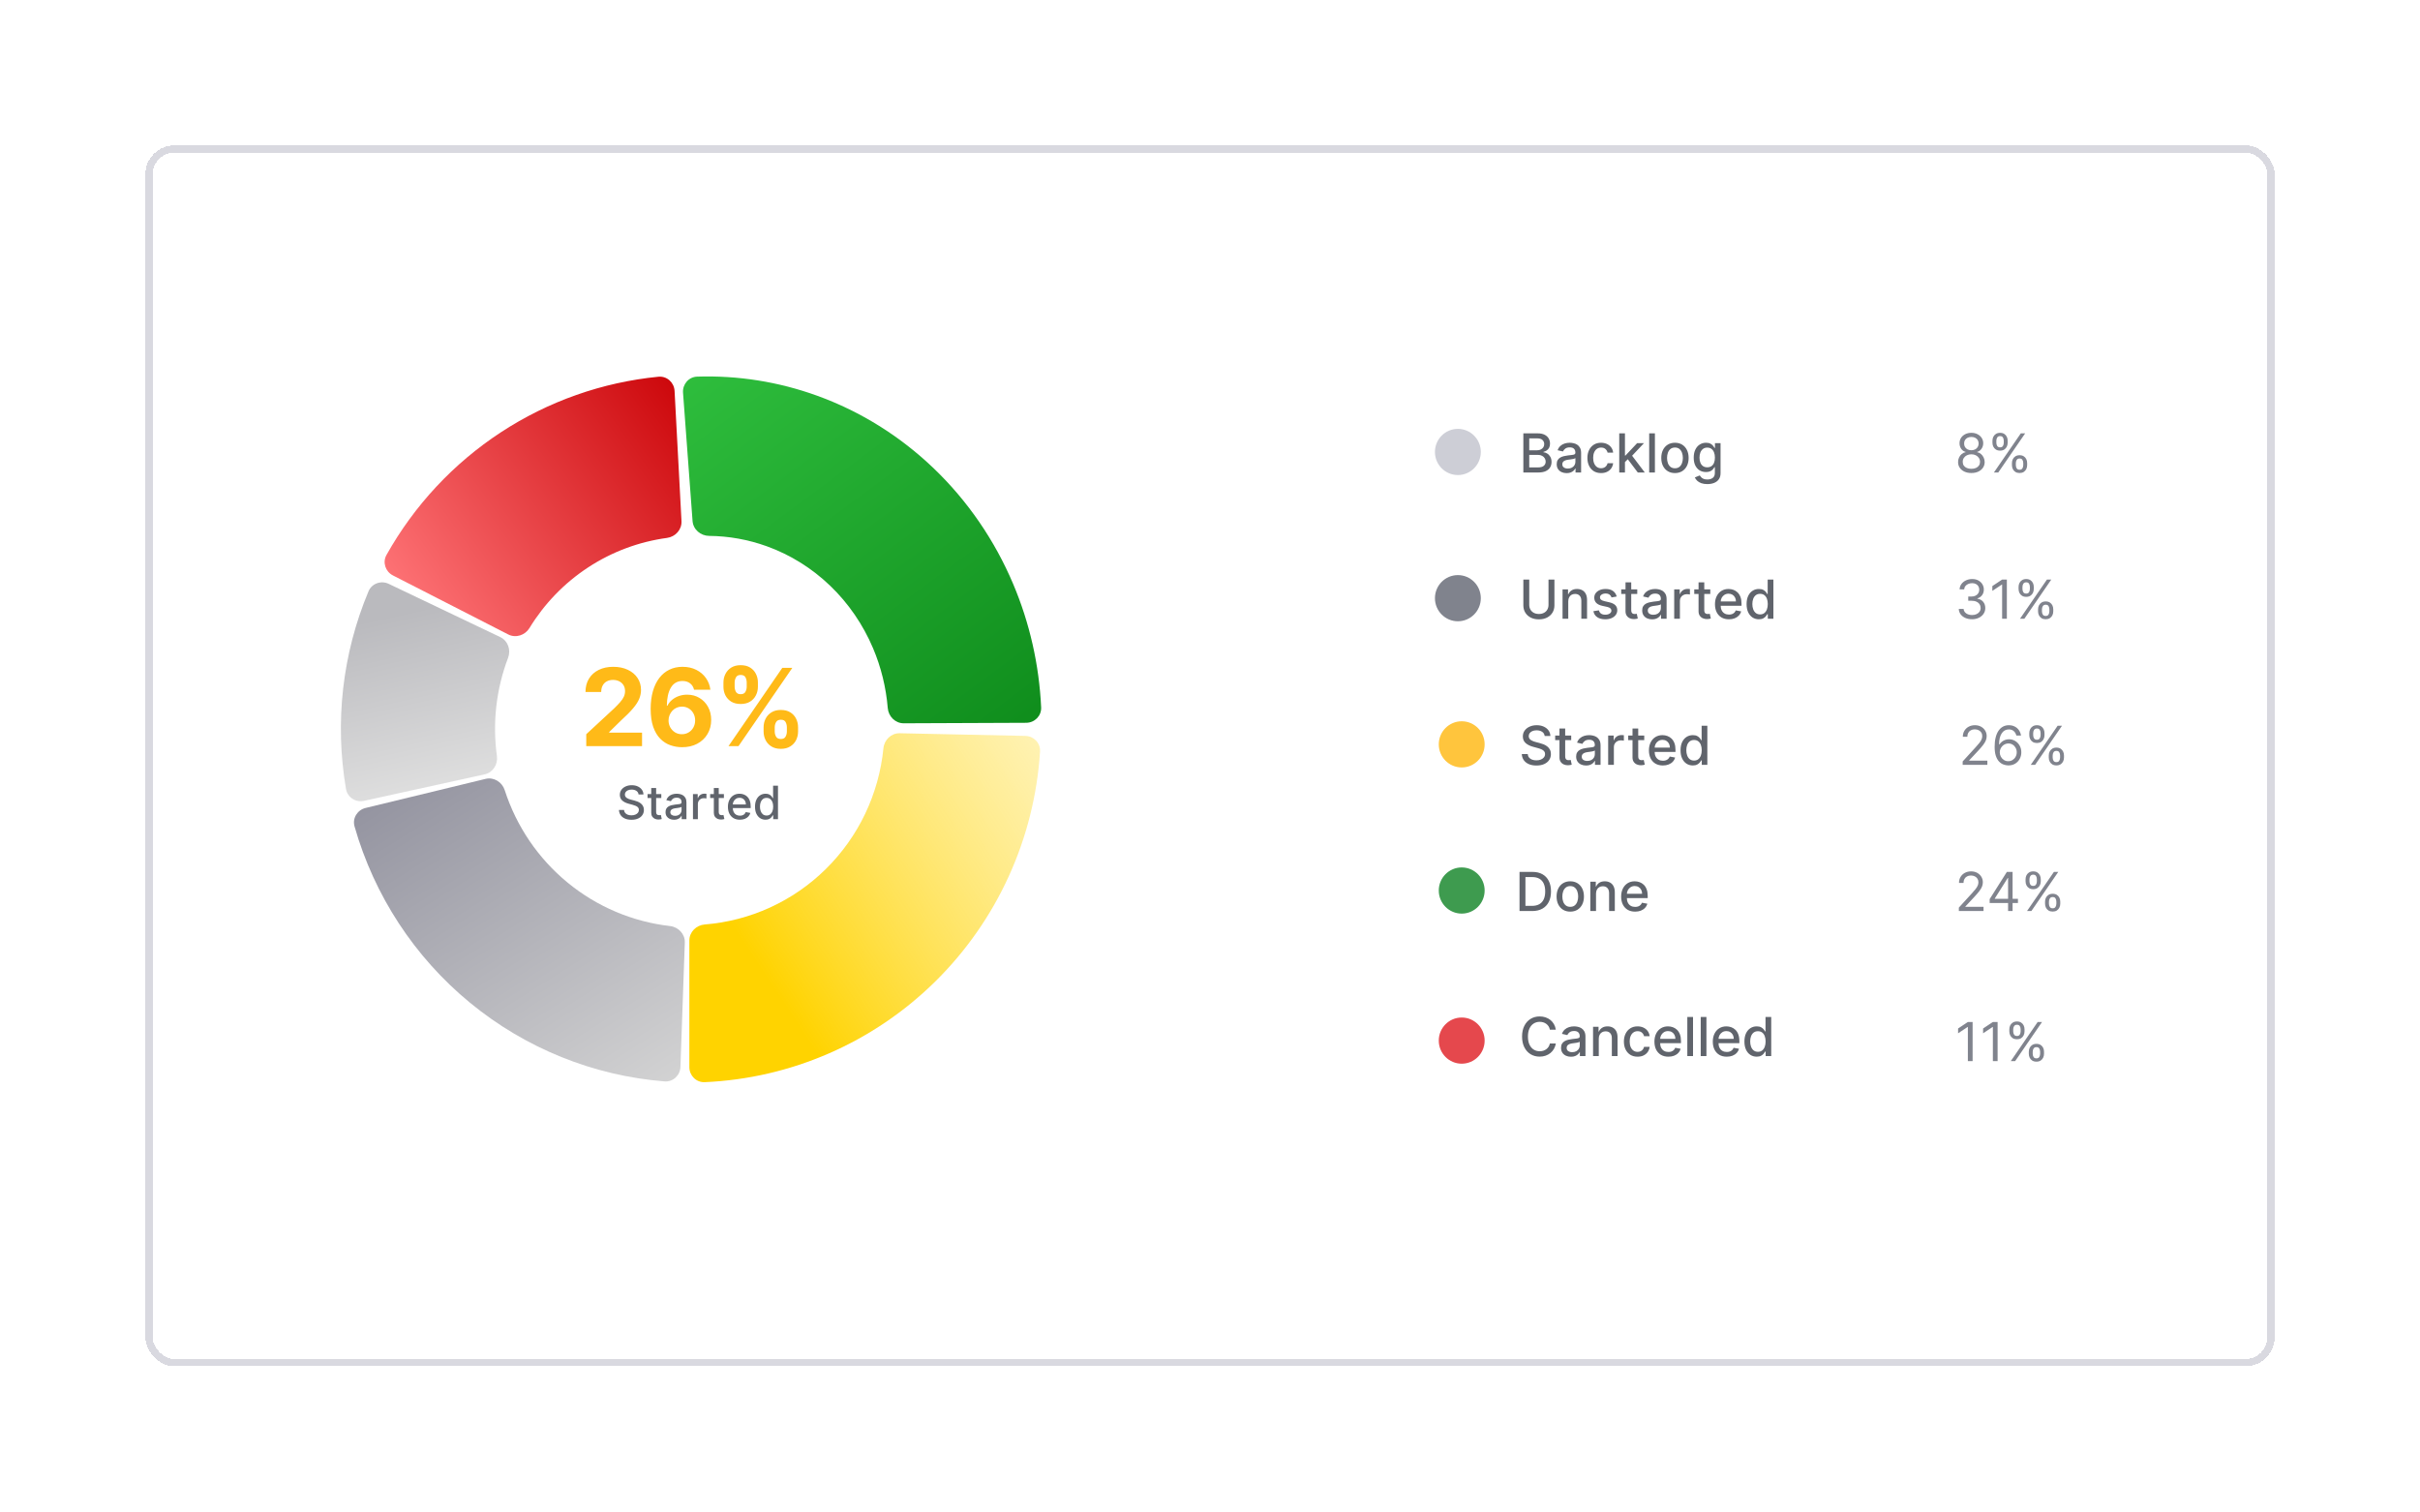 <svg width="333" height="208" viewBox="0 0 333 208" fill="none" xmlns="http://www.w3.org/2000/svg">
<g filter="url(#filter0_bd_5758_104461)">
<g clip-path="url(#clip0_5758_104461)">
<g clip-path="url(#clip1_5758_104461)">
<path d="M19.632 9.115C19.632 8.02 20.52 7.132 21.615 7.132H311.385C312.48 7.132 313.368 8.02 313.368 9.115V174.885C313.368 175.98 312.48 176.868 311.385 176.868H21.615C20.52 176.868 19.632 175.98 19.632 174.885V9.115Z" fill="white" stroke="#D9D9E0" stroke-width="0.264"/>
<path d="M71.409 54.522V59.137H70.433V55.448H70.406L69.35 56.11V55.245L70.492 54.522H71.409ZM74.514 54.522V59.137H73.538V55.448H73.511L72.454 56.11V55.245L73.597 54.522H74.514ZM78.137 58.271V58.028C78.137 57.843 78.176 57.673 78.254 57.519C78.334 57.362 78.449 57.238 78.599 57.145C78.751 57.05 78.936 57.003 79.153 57.003C79.374 57.003 79.56 57.049 79.71 57.142C79.862 57.236 79.976 57.36 80.052 57.517C80.131 57.671 80.17 57.842 80.17 58.028V58.271C80.17 58.456 80.131 58.627 80.052 58.783C79.974 58.938 79.859 59.062 79.708 59.155C79.556 59.249 79.371 59.297 79.153 59.297C78.933 59.297 78.747 59.249 78.597 59.155C78.447 59.062 78.332 58.938 78.254 58.783C78.176 58.627 78.137 58.456 78.137 58.271ZM78.793 58.028V58.271C78.793 58.378 78.818 58.479 78.869 58.573C78.922 58.668 79.017 58.715 79.153 58.715C79.29 58.715 79.383 58.669 79.433 58.576C79.484 58.483 79.509 58.381 79.509 58.271V58.028C79.509 57.918 79.485 57.816 79.437 57.721C79.389 57.627 79.294 57.58 79.153 57.58C79.018 57.58 78.924 57.627 78.872 57.721C78.819 57.816 78.793 57.918 78.793 58.028ZM75.769 55.63V55.387C75.769 55.201 75.808 55.03 75.888 54.875C75.968 54.719 76.083 54.594 76.233 54.501C76.385 54.408 76.568 54.362 76.783 54.362C77.005 54.362 77.191 54.408 77.341 54.501C77.492 54.594 77.606 54.719 77.684 54.875C77.762 55.03 77.801 55.201 77.801 55.387V55.63C77.801 55.817 77.761 55.987 77.682 56.142C77.604 56.297 77.489 56.42 77.337 56.514C77.187 56.605 77.002 56.651 76.783 56.651C76.563 56.651 76.378 56.605 76.226 56.511C76.076 56.417 75.962 56.293 75.883 56.14C75.807 55.985 75.769 55.815 75.769 55.63ZM76.429 55.387V55.63C76.429 55.74 76.454 55.841 76.505 55.934C76.558 56.028 76.65 56.074 76.783 56.074C76.921 56.074 77.015 56.028 77.064 55.934C77.115 55.841 77.141 55.74 77.141 55.63V55.387C77.141 55.277 77.117 55.175 77.069 55.081C77.021 54.986 76.925 54.938 76.783 54.938C76.649 54.938 76.557 54.987 76.505 55.083C76.454 55.179 76.429 55.28 76.429 55.387ZM76.066 59.137L79.239 54.522H79.829L76.656 59.137H76.066Z" fill="white"/>
<path d="M92.824 41.793C92.762 40.626 91.765 39.725 90.601 39.839C82.879 40.598 75.44 43.217 68.92 47.488C62.393 51.763 56.997 57.556 53.181 64.365C52.612 65.38 53.029 66.65 54.065 67.181L69.935 75.303C70.978 75.837 72.251 75.415 72.861 74.414C74.9 71.073 77.656 68.22 80.936 66.072C84.216 63.923 87.924 62.542 91.786 62.019C92.943 61.862 93.839 60.875 93.777 59.709L92.824 41.793Z" fill="url(#paint0_linear_5758_104461)"/>
<path d="M141.203 87.46C142.371 87.455 143.319 86.504 143.264 85.337C142.992 79.485 141.689 73.729 139.415 68.357C136.868 62.339 133.156 56.932 128.512 52.474C123.868 48.015 118.392 44.602 112.425 42.446C107.121 40.529 101.53 39.643 95.931 39.825C94.768 39.863 93.901 40.88 93.987 42.04L95.299 59.695C95.386 60.865 96.409 61.731 97.582 61.742C100.281 61.766 102.964 62.247 105.523 63.172C108.754 64.339 111.719 66.188 114.233 68.601C116.747 71.015 118.756 73.942 120.136 77.201C121.241 79.812 121.923 82.592 122.157 85.425C122.253 86.59 123.196 87.534 124.364 87.529L141.203 87.46Z" fill="url(#paint1_linear_5758_104461)"/>
<path d="M94.858 134.843C94.858 136.011 95.805 136.963 96.972 136.911C108.854 136.388 120.157 131.472 128.69 123.062C137.226 114.649 142.348 103.372 143.114 91.421C143.189 90.255 142.258 89.288 141.09 89.263L123.805 88.897C122.637 88.872 121.679 89.801 121.563 90.964C120.941 97.246 118.148 103.137 113.634 107.585C109.124 112.031 103.219 114.717 96.971 115.214C95.806 115.306 94.858 116.245 94.858 117.413L94.858 134.843Z" fill="url(#paint2_linear_5758_104461)"/>
<path d="M53.49 68.342C52.431 67.837 51.16 68.287 50.707 69.369C47.111 77.952 46.036 87.395 47.613 96.575C47.811 97.728 48.946 98.453 50.089 98.202L66.684 94.558C67.823 94.308 68.536 93.184 68.377 92.029C67.75 87.466 68.279 82.815 69.916 78.513C70.33 77.425 69.891 76.171 68.84 75.67L53.49 68.342Z" fill="url(#paint3_linear_5758_104461)"/>
<path d="M50.3 99.181C49.167 99.456 48.465 100.597 48.785 101.718C51.498 111.229 57.033 119.7 64.673 125.981C72.307 132.257 81.651 136.025 91.444 136.806C92.609 136.899 93.59 135.98 93.631 134.813L94.232 117.7C94.273 116.533 93.358 115.562 92.198 115.429C87.038 114.839 82.138 112.768 78.094 109.443C74.047 106.116 71.053 101.695 69.448 96.722C69.089 95.608 67.951 94.903 66.814 95.179L50.3 99.181Z" fill="url(#paint4_linear_5758_104461)"/>
<path d="M80.671 90.672V89.031L84.504 85.482C84.83 85.167 85.103 84.883 85.324 84.63C85.549 84.378 85.719 84.131 85.834 83.889C85.95 83.644 86.008 83.379 86.008 83.095C86.008 82.779 85.936 82.508 85.792 82.28C85.648 82.049 85.452 81.872 85.203 81.749C84.954 81.623 84.672 81.56 84.357 81.56C84.027 81.56 83.74 81.626 83.494 81.759C83.249 81.893 83.06 82.084 82.927 82.332C82.793 82.581 82.727 82.878 82.727 83.221H80.566C80.566 82.517 80.725 81.905 81.044 81.386C81.363 80.867 81.81 80.466 82.385 80.182C82.96 79.898 83.622 79.756 84.373 79.756C85.144 79.756 85.815 79.893 86.386 80.166C86.961 80.436 87.408 80.811 87.727 81.291C88.046 81.772 88.206 82.322 88.206 82.942C88.206 83.349 88.125 83.751 87.964 84.147C87.806 84.543 87.524 84.983 87.117 85.466C86.711 85.947 86.137 86.523 85.398 87.196L83.826 88.737V88.811H88.348V90.672H80.671ZM93.834 90.819C93.28 90.816 92.746 90.723 92.23 90.54C91.719 90.358 91.259 90.062 90.853 89.652C90.446 89.242 90.124 88.698 89.885 88.022C89.65 87.345 89.533 86.514 89.533 85.529C89.536 84.625 89.64 83.817 89.843 83.106C90.05 82.39 90.344 81.784 90.727 81.286C91.112 80.788 91.573 80.41 92.109 80.15C92.646 79.888 93.247 79.756 93.913 79.756C94.632 79.756 95.266 79.896 95.816 80.177C96.367 80.454 96.808 80.831 97.141 81.307C97.478 81.784 97.681 82.319 97.751 82.911H95.506C95.418 82.536 95.234 82.241 94.954 82.028C94.674 81.814 94.326 81.707 93.913 81.707C93.212 81.707 92.679 82.012 92.314 82.622C91.953 83.232 91.769 84.061 91.762 85.109H91.836C91.997 84.79 92.215 84.518 92.488 84.294C92.765 84.066 93.079 83.892 93.429 83.773C93.783 83.651 94.156 83.589 94.549 83.589C95.187 83.589 95.755 83.74 96.253 84.041C96.751 84.339 97.143 84.749 97.431 85.272C97.718 85.794 97.862 86.392 97.862 87.065C97.862 87.794 97.692 88.442 97.352 89.01C97.015 89.578 96.544 90.023 95.937 90.346C95.334 90.665 94.633 90.823 93.834 90.819ZM93.823 89.031C94.174 89.031 94.488 88.947 94.765 88.779C95.042 88.611 95.259 88.383 95.417 88.095C95.575 87.808 95.653 87.486 95.653 87.128C95.653 86.77 95.575 86.45 95.417 86.166C95.263 85.882 95.049 85.656 94.775 85.487C94.502 85.319 94.19 85.235 93.839 85.235C93.576 85.235 93.333 85.284 93.108 85.382C92.888 85.48 92.693 85.617 92.525 85.792C92.36 85.968 92.23 86.171 92.136 86.402C92.041 86.63 91.994 86.874 91.994 87.133C91.994 87.48 92.073 87.797 92.23 88.085C92.392 88.372 92.609 88.602 92.882 88.774C93.159 88.945 93.473 89.031 93.823 89.031ZM105.074 88.653V88.085C105.074 87.654 105.165 87.258 105.348 86.897C105.533 86.532 105.802 86.241 106.152 86.024C106.506 85.803 106.937 85.692 107.446 85.692C107.961 85.692 108.394 85.801 108.744 86.019C109.098 86.236 109.365 86.527 109.544 86.891C109.726 87.252 109.817 87.65 109.817 88.085V88.653C109.817 89.084 109.726 89.482 109.544 89.846C109.361 90.207 109.093 90.497 108.739 90.714C108.385 90.935 107.954 91.045 107.446 91.045C106.93 91.045 106.497 90.935 106.147 90.714C105.796 90.497 105.53 90.207 105.348 89.846C105.165 89.482 105.074 89.084 105.074 88.653ZM106.604 88.085V88.653C106.604 88.902 106.664 89.136 106.783 89.357C106.906 89.578 107.127 89.689 107.446 89.689C107.765 89.689 107.982 89.58 108.098 89.363C108.217 89.145 108.276 88.909 108.276 88.653V88.085C108.276 87.829 108.22 87.591 108.108 87.37C107.996 87.149 107.775 87.038 107.446 87.038C107.13 87.038 106.911 87.149 106.788 87.37C106.666 87.591 106.604 87.829 106.604 88.085ZM99.548 82.49V81.922C99.548 81.488 99.641 81.09 99.827 80.729C100.012 80.364 100.281 80.073 100.631 79.856C100.985 79.639 101.413 79.53 101.914 79.53C102.433 79.53 102.867 79.639 103.218 79.856C103.569 80.073 103.835 80.364 104.017 80.729C104.2 81.09 104.291 81.488 104.291 81.922V82.49C104.291 82.925 104.198 83.323 104.012 83.684C103.83 84.045 103.562 84.334 103.208 84.552C102.857 84.765 102.426 84.872 101.914 84.872C101.402 84.872 100.969 84.763 100.615 84.546C100.265 84.325 99.998 84.036 99.816 83.679C99.637 83.318 99.548 82.921 99.548 82.49ZM101.089 81.922V82.49C101.089 82.746 101.148 82.983 101.267 83.2C101.39 83.418 101.606 83.526 101.914 83.526C102.237 83.526 102.456 83.418 102.571 83.2C102.69 82.983 102.75 82.746 102.75 82.49V81.922C102.75 81.666 102.694 81.428 102.582 81.207C102.47 80.987 102.247 80.876 101.914 80.876C101.602 80.876 101.386 80.988 101.267 81.213C101.148 81.437 101.089 81.674 101.089 81.922ZM100.242 90.672L107.645 79.903H109.023L101.62 90.672H100.242Z" fill="#FFBA18"/>
<path d="M87.869 97.324C87.845 97.111 87.746 96.945 87.571 96.828C87.397 96.709 87.178 96.65 86.913 96.65C86.724 96.65 86.56 96.68 86.422 96.74C86.284 96.799 86.176 96.88 86.1 96.984C86.025 97.086 85.987 97.202 85.987 97.333C85.987 97.442 86.013 97.537 86.064 97.617C86.116 97.696 86.185 97.763 86.269 97.817C86.354 97.87 86.446 97.914 86.544 97.95C86.641 97.985 86.735 98.013 86.825 98.036L87.276 98.153C87.423 98.189 87.574 98.238 87.729 98.3C87.884 98.361 88.027 98.442 88.159 98.543C88.292 98.644 88.398 98.768 88.479 98.917C88.562 99.066 88.603 99.244 88.603 99.451C88.603 99.713 88.536 99.945 88.4 100.147C88.267 100.35 88.072 100.51 87.817 100.627C87.563 100.745 87.256 100.803 86.895 100.803C86.55 100.803 86.251 100.748 85.998 100.639C85.746 100.529 85.548 100.374 85.406 100.172C85.263 99.969 85.184 99.729 85.169 99.451H85.868C85.881 99.618 85.935 99.757 86.03 99.868C86.126 99.978 86.248 100.06 86.397 100.114C86.547 100.166 86.712 100.192 86.891 100.192C87.088 100.192 87.263 100.162 87.416 100.1C87.57 100.037 87.692 99.95 87.781 99.839C87.869 99.726 87.914 99.595 87.914 99.444C87.914 99.308 87.875 99.196 87.797 99.109C87.72 99.021 87.616 98.949 87.483 98.892C87.353 98.835 87.205 98.785 87.039 98.741L86.494 98.593C86.124 98.492 85.832 98.344 85.615 98.149C85.4 97.953 85.293 97.695 85.293 97.373C85.293 97.108 85.365 96.875 85.509 96.677C85.653 96.479 85.849 96.325 86.095 96.215C86.342 96.104 86.62 96.048 86.929 96.048C87.242 96.048 87.517 96.103 87.756 96.213C87.996 96.323 88.186 96.474 88.324 96.666C88.462 96.857 88.534 97.076 88.54 97.324H87.869ZM90.997 97.265V97.806H89.106V97.265H90.997ZM89.613 96.436H90.287V99.71C90.287 99.841 90.307 99.939 90.346 100.005C90.385 100.07 90.435 100.114 90.497 100.138C90.56 100.161 90.628 100.172 90.702 100.172C90.756 100.172 90.803 100.168 90.844 100.161C90.884 100.153 90.916 100.147 90.939 100.143L91.06 100.7C91.021 100.715 90.966 100.73 90.893 100.745C90.821 100.761 90.731 100.77 90.623 100.772C90.446 100.775 90.281 100.743 90.127 100.677C89.974 100.611 89.85 100.509 89.755 100.371C89.661 100.232 89.613 100.059 89.613 99.85V96.436ZM92.75 100.803C92.53 100.803 92.332 100.763 92.155 100.681C91.978 100.599 91.837 100.479 91.733 100.323C91.631 100.167 91.58 99.975 91.58 99.749C91.58 99.553 91.618 99.392 91.693 99.266C91.768 99.14 91.869 99.04 91.997 98.967C92.125 98.893 92.267 98.837 92.425 98.8C92.583 98.762 92.744 98.734 92.907 98.714C93.115 98.69 93.283 98.671 93.412 98.656C93.541 98.639 93.635 98.613 93.694 98.577C93.752 98.541 93.782 98.482 93.782 98.401V98.385C93.782 98.188 93.726 98.036 93.615 97.928C93.505 97.82 93.342 97.766 93.124 97.766C92.897 97.766 92.718 97.816 92.588 97.916C92.458 98.016 92.369 98.126 92.319 98.248L91.686 98.103C91.761 97.893 91.871 97.723 92.015 97.594C92.161 97.463 92.328 97.369 92.518 97.31C92.707 97.25 92.906 97.22 93.115 97.22C93.253 97.22 93.4 97.237 93.554 97.27C93.71 97.301 93.856 97.36 93.991 97.445C94.128 97.531 94.24 97.654 94.327 97.813C94.414 97.971 94.458 98.176 94.458 98.428V100.727H93.8V100.253H93.773C93.729 100.34 93.664 100.426 93.577 100.51C93.49 100.594 93.378 100.664 93.241 100.72C93.104 100.775 92.941 100.803 92.75 100.803ZM92.896 100.262C93.082 100.262 93.242 100.226 93.374 100.152C93.508 100.078 93.609 99.982 93.678 99.864C93.749 99.743 93.784 99.615 93.784 99.478V99.032C93.76 99.056 93.713 99.079 93.644 99.1C93.577 99.119 93.499 99.136 93.412 99.151C93.325 99.165 93.24 99.178 93.158 99.19C93.075 99.2 93.006 99.209 92.95 99.217C92.82 99.233 92.7 99.261 92.592 99.3C92.485 99.339 92.4 99.395 92.335 99.469C92.272 99.541 92.24 99.637 92.24 99.758C92.24 99.924 92.302 100.051 92.425 100.136C92.548 100.22 92.705 100.262 92.896 100.262ZM95.355 100.727V97.265H96.007V97.815H96.043C96.106 97.629 96.217 97.482 96.376 97.376C96.537 97.267 96.719 97.213 96.921 97.213C96.963 97.213 97.013 97.215 97.07 97.218C97.129 97.221 97.175 97.225 97.208 97.229V97.874C97.181 97.866 97.132 97.858 97.063 97.849C96.994 97.838 96.925 97.833 96.856 97.833C96.697 97.833 96.555 97.867 96.43 97.934C96.307 98.001 96.209 98.093 96.137 98.212C96.065 98.329 96.029 98.463 96.029 98.613V100.727H95.355ZM99.611 97.265V97.806H97.72V97.265H99.611ZM98.227 96.436H98.901V99.71C98.901 99.841 98.921 99.939 98.96 100.005C98.999 100.07 99.049 100.114 99.111 100.138C99.174 100.161 99.242 100.172 99.316 100.172C99.37 100.172 99.417 100.168 99.458 100.161C99.498 100.153 99.53 100.147 99.552 100.143L99.674 100.7C99.635 100.715 99.579 100.73 99.507 100.745C99.435 100.761 99.345 100.77 99.237 100.772C99.06 100.775 98.894 100.743 98.741 100.677C98.588 100.611 98.464 100.509 98.369 100.371C98.275 100.232 98.227 100.059 98.227 99.85V96.436ZM101.811 100.796C101.47 100.796 101.176 100.724 100.93 100.578C100.685 100.431 100.496 100.224 100.362 99.958C100.23 99.691 100.164 99.377 100.164 99.018C100.164 98.664 100.23 98.351 100.362 98.081C100.496 97.811 100.682 97.6 100.921 97.448C101.161 97.296 101.442 97.22 101.764 97.22C101.959 97.22 102.148 97.252 102.331 97.317C102.515 97.382 102.679 97.483 102.825 97.621C102.971 97.76 103.086 97.939 103.17 98.16C103.254 98.379 103.296 98.646 103.296 98.96V99.199H100.544V98.694H102.636C102.636 98.517 102.6 98.36 102.527 98.223C102.455 98.085 102.354 97.976 102.223 97.896C102.094 97.817 101.942 97.777 101.768 97.777C101.579 97.777 101.414 97.823 101.272 97.916C101.133 98.008 101.024 98.128 100.948 98.277C100.873 98.424 100.835 98.584 100.835 98.757V99.151C100.835 99.383 100.876 99.579 100.957 99.742C101.039 99.904 101.154 100.028 101.302 100.114C101.449 100.198 101.621 100.24 101.818 100.24C101.945 100.24 102.062 100.222 102.167 100.186C102.272 100.148 102.363 100.093 102.44 100.019C102.516 99.945 102.575 99.855 102.615 99.746L103.253 99.861C103.202 100.049 103.11 100.214 102.978 100.355C102.847 100.494 102.683 100.603 102.485 100.681C102.288 100.758 102.063 100.796 101.811 100.796ZM105.339 100.794C105.06 100.794 104.81 100.723 104.591 100.58C104.373 100.436 104.202 100.231 104.077 99.965C103.954 99.698 103.893 99.377 103.893 99.003C103.893 98.629 103.955 98.309 104.08 98.043C104.206 97.777 104.379 97.573 104.598 97.432C104.817 97.291 105.066 97.22 105.344 97.22C105.559 97.22 105.731 97.256 105.862 97.328C105.994 97.399 106.096 97.482 106.169 97.576C106.242 97.671 106.299 97.754 106.34 97.826H106.38V96.112H107.054V100.727H106.396V100.188H106.34C106.299 100.262 106.241 100.346 106.164 100.44C106.089 100.535 105.985 100.618 105.853 100.688C105.721 100.759 105.55 100.794 105.339 100.794ZM105.488 100.22C105.682 100.22 105.846 100.168 105.979 100.066C106.114 99.963 106.217 99.819 106.286 99.636C106.356 99.453 106.392 99.239 106.392 98.996C106.392 98.755 106.357 98.545 106.288 98.365C106.219 98.185 106.117 98.044 105.984 97.944C105.85 97.843 105.685 97.793 105.488 97.793C105.285 97.793 105.116 97.845 104.981 97.95C104.846 98.055 104.744 98.199 104.674 98.381C104.607 98.562 104.573 98.767 104.573 98.996C104.573 99.227 104.608 99.435 104.677 99.62C104.746 99.805 104.848 99.951 104.983 100.06C105.12 100.166 105.288 100.22 105.488 100.22Z" fill="#60646C"/>
<path d="M213.079 67.752H213.894V71.294C213.894 71.671 213.806 72.004 213.629 72.295C213.452 72.585 213.203 72.812 212.882 72.979C212.561 73.144 212.186 73.226 211.754 73.226C211.325 73.226 210.95 73.144 210.629 72.979C210.308 72.812 210.059 72.585 209.882 72.295C209.705 72.004 209.617 71.671 209.617 71.294V67.752H210.429V71.228C210.429 71.472 210.483 71.688 210.59 71.877C210.698 72.067 210.852 72.216 211.05 72.324C211.248 72.431 211.483 72.485 211.754 72.485C212.028 72.485 212.263 72.431 212.462 72.324C212.661 72.216 212.814 72.067 212.919 71.877C213.026 71.688 213.079 71.472 213.079 71.228V67.752ZM215.798 70.739V73.137H215.012V69.099H215.767V69.756H215.817C215.91 69.542 216.055 69.37 216.253 69.24C216.453 69.111 216.705 69.046 217.008 69.046C217.283 69.046 217.524 69.104 217.731 69.219C217.938 69.333 218.098 69.503 218.212 69.73C218.326 69.956 218.383 70.235 218.383 70.568V73.137H217.597V70.663C217.597 70.37 217.52 70.141 217.368 69.977C217.216 69.81 217.006 69.727 216.74 69.727C216.557 69.727 216.395 69.766 216.253 69.845C216.113 69.924 216.002 70.04 215.919 70.192C215.839 70.343 215.798 70.525 215.798 70.739ZM222.463 70.084L221.751 70.211C221.721 70.12 221.674 70.033 221.609 69.95C221.546 69.868 221.46 69.8 221.351 69.748C221.242 69.695 221.107 69.669 220.944 69.669C220.721 69.669 220.535 69.719 220.386 69.819C220.237 69.917 220.163 70.044 220.163 70.2C220.163 70.335 220.213 70.444 220.313 70.526C220.412 70.609 220.574 70.676 220.796 70.728L221.438 70.876C221.809 70.962 222.086 71.094 222.269 71.273C222.451 71.451 222.542 71.684 222.542 71.969C222.542 72.211 222.472 72.427 222.332 72.616C222.193 72.804 222 72.951 221.751 73.058C221.503 73.165 221.217 73.218 220.891 73.218C220.439 73.218 220.07 73.122 219.784 72.929C219.498 72.734 219.323 72.458 219.258 72.101L220.018 71.985C220.065 72.183 220.163 72.333 220.31 72.435C220.457 72.535 220.649 72.585 220.886 72.585C221.143 72.585 221.349 72.531 221.503 72.424C221.658 72.316 221.735 72.183 221.735 72.027C221.735 71.901 221.688 71.795 221.593 71.709C221.5 71.623 221.357 71.558 221.164 71.515L220.481 71.365C220.104 71.279 219.825 71.142 219.645 70.955C219.466 70.767 219.377 70.53 219.377 70.242C219.377 70.004 219.443 69.795 219.576 69.616C219.71 69.438 219.894 69.298 220.129 69.198C220.363 69.097 220.632 69.046 220.936 69.046C221.372 69.046 221.716 69.141 221.966 69.33C222.217 69.517 222.382 69.769 222.463 70.084ZM225.291 69.099V69.73H223.086V69.099H225.291ZM223.677 68.131H224.463V71.951C224.463 72.103 224.486 72.218 224.531 72.295C224.577 72.371 224.636 72.422 224.708 72.451C224.781 72.477 224.861 72.49 224.947 72.49C225.01 72.49 225.065 72.486 225.113 72.477C225.16 72.468 225.197 72.461 225.223 72.456L225.365 73.105C225.319 73.123 225.254 73.14 225.17 73.158C225.086 73.177 224.981 73.188 224.855 73.189C224.648 73.193 224.455 73.156 224.276 73.079C224.098 73.002 223.953 72.883 223.843 72.721C223.732 72.56 223.677 72.358 223.677 72.114V68.131ZM227.336 73.226C227.08 73.226 226.849 73.179 226.642 73.084C226.435 72.988 226.271 72.848 226.15 72.666C226.031 72.484 225.972 72.26 225.972 71.996C225.972 71.768 226.015 71.58 226.103 71.433C226.191 71.286 226.309 71.169 226.458 71.083C226.607 70.998 226.773 70.933 226.957 70.889C227.141 70.845 227.329 70.812 227.52 70.789C227.762 70.761 227.958 70.738 228.109 70.721C228.26 70.701 228.369 70.671 228.438 70.629C228.506 70.587 228.54 70.518 228.54 70.424V70.405C228.54 70.175 228.475 69.998 228.346 69.871C228.218 69.745 228.027 69.682 227.772 69.682C227.508 69.682 227.299 69.741 227.147 69.858C226.996 69.974 226.892 70.103 226.834 70.245L226.095 70.076C226.183 69.831 226.311 69.633 226.479 69.482C226.649 69.33 226.844 69.219 227.065 69.151C227.286 69.081 227.518 69.046 227.762 69.046C227.923 69.046 228.094 69.065 228.275 69.104C228.457 69.141 228.627 69.209 228.785 69.309C228.944 69.409 229.075 69.552 229.176 69.737C229.278 69.921 229.329 70.161 229.329 70.455V73.137H228.561V72.585H228.53C228.479 72.686 228.403 72.786 228.301 72.884C228.199 72.983 228.069 73.064 227.909 73.129C227.75 73.194 227.559 73.226 227.336 73.226ZM227.507 72.595C227.724 72.595 227.91 72.552 228.064 72.466C228.22 72.38 228.339 72.268 228.419 72.13C228.502 71.99 228.543 71.84 228.543 71.68V71.16C228.515 71.188 228.46 71.214 228.38 71.239C228.301 71.261 228.211 71.281 228.109 71.299C228.007 71.315 227.908 71.33 227.812 71.344C227.715 71.356 227.635 71.367 227.57 71.375C227.418 71.394 227.278 71.427 227.152 71.472C227.028 71.518 226.928 71.584 226.852 71.67C226.779 71.754 226.742 71.866 226.742 72.006C226.742 72.201 226.814 72.348 226.957 72.448C227.101 72.546 227.284 72.595 227.507 72.595ZM230.376 73.137V69.099H231.136V69.74H231.178C231.251 69.523 231.381 69.352 231.567 69.227C231.754 69.101 231.966 69.038 232.203 69.038C232.252 69.038 232.31 69.04 232.377 69.043C232.445 69.047 232.498 69.051 232.537 69.056V69.808C232.505 69.8 232.449 69.79 232.369 69.779C232.288 69.767 232.207 69.761 232.127 69.761C231.941 69.761 231.775 69.8 231.63 69.879C231.486 69.957 231.372 70.064 231.288 70.203C231.204 70.339 231.162 70.495 231.162 70.671V73.137H230.376ZM235.341 69.099V69.73H233.135V69.099H235.341ZM233.727 68.131H234.513V71.951C234.513 72.103 234.535 72.218 234.581 72.295C234.627 72.371 234.685 72.422 234.757 72.451C234.831 72.477 234.911 72.49 234.996 72.49C235.06 72.49 235.115 72.486 235.162 72.477C235.209 72.468 235.246 72.461 235.272 72.456L235.414 73.105C235.369 73.123 235.304 73.14 235.22 73.158C235.136 73.177 235.031 73.188 234.904 73.189C234.698 73.193 234.505 73.156 234.326 73.079C234.147 73.002 234.003 72.883 233.892 72.721C233.782 72.56 233.727 72.358 233.727 72.114V68.131ZM237.907 73.218C237.51 73.218 237.167 73.133 236.879 72.963C236.594 72.791 236.373 72.55 236.217 72.24C236.063 71.928 235.986 71.563 235.986 71.144C235.986 70.73 236.063 70.366 236.217 70.05C236.373 69.735 236.59 69.489 236.869 69.311C237.149 69.134 237.477 69.046 237.852 69.046C238.08 69.046 238.301 69.084 238.515 69.159C238.729 69.234 238.92 69.353 239.09 69.514C239.26 69.675 239.395 69.885 239.493 70.142C239.591 70.398 239.64 70.709 239.64 71.076V71.354H236.43V70.765H238.87C238.87 70.558 238.828 70.375 238.743 70.216C238.659 70.055 238.541 69.927 238.389 69.835C238.238 69.742 238.061 69.695 237.857 69.695C237.637 69.695 237.444 69.75 237.279 69.858C237.116 69.965 236.99 70.105 236.9 70.279C236.813 70.451 236.769 70.637 236.769 70.839V71.299C236.769 71.569 236.816 71.799 236.911 71.988C237.007 72.177 237.141 72.322 237.313 72.422C237.485 72.52 237.686 72.569 237.915 72.569C238.064 72.569 238.2 72.548 238.323 72.506C238.445 72.462 238.552 72.397 238.641 72.311C238.73 72.225 238.799 72.119 238.846 71.993L239.59 72.127C239.53 72.346 239.423 72.538 239.269 72.703C239.117 72.866 238.925 72.993 238.694 73.084C238.464 73.174 238.202 73.218 237.907 73.218ZM242.024 73.216C241.698 73.216 241.407 73.132 241.151 72.966C240.897 72.798 240.697 72.558 240.552 72.248C240.408 71.936 240.336 71.562 240.336 71.126C240.336 70.689 240.409 70.316 240.554 70.005C240.701 69.695 240.903 69.458 241.159 69.293C241.415 69.128 241.705 69.046 242.029 69.046C242.28 69.046 242.481 69.088 242.634 69.172C242.788 69.254 242.907 69.351 242.991 69.461C243.077 69.572 243.144 69.669 243.191 69.753H243.238V67.752H244.025V73.137H243.257V72.508H243.191C243.144 72.594 243.075 72.692 242.986 72.803C242.898 72.913 242.778 73.01 242.623 73.092C242.469 73.174 242.269 73.216 242.024 73.216ZM242.197 72.545C242.423 72.545 242.615 72.486 242.77 72.366C242.928 72.246 243.047 72.078 243.128 71.864C243.21 71.65 243.252 71.401 243.252 71.118C243.252 70.837 243.211 70.592 243.131 70.382C243.05 70.171 242.932 70.007 242.776 69.89C242.62 69.772 242.427 69.714 242.197 69.714C241.961 69.714 241.764 69.775 241.606 69.898C241.448 70.02 241.329 70.188 241.248 70.4C241.169 70.612 241.13 70.851 241.13 71.118C241.13 71.388 241.17 71.63 241.251 71.846C241.332 72.061 241.451 72.232 241.608 72.359C241.768 72.483 241.964 72.545 242.197 72.545Z" fill="#60646C"/>
<path d="M271.363 73.21C271.016 73.21 270.707 73.151 270.435 73.032C270.165 72.912 269.95 72.747 269.791 72.535C269.633 72.321 269.547 72.073 269.533 71.791H270.196C270.21 71.964 270.269 72.114 270.374 72.24C270.48 72.365 270.617 72.461 270.787 72.529C270.957 72.598 271.146 72.632 271.352 72.632C271.584 72.632 271.789 72.592 271.968 72.511C272.146 72.43 272.287 72.318 272.388 72.174C272.49 72.031 272.541 71.864 272.541 71.675C272.541 71.477 272.492 71.302 272.394 71.152C272.295 70.999 272.152 70.88 271.962 70.794C271.773 70.708 271.542 70.665 271.268 70.665H270.837V70.087H271.268C271.482 70.087 271.67 70.049 271.831 69.971C271.994 69.894 272.121 69.786 272.212 69.645C272.305 69.505 272.352 69.34 272.352 69.151C272.352 68.969 272.311 68.81 272.231 68.675C272.15 68.54 272.036 68.435 271.889 68.36C271.743 68.284 271.572 68.247 271.374 68.247C271.188 68.247 271.012 68.281 270.848 68.349C270.685 68.416 270.551 68.513 270.448 68.641C270.345 68.767 270.289 68.92 270.28 69.099H269.649C269.659 68.816 269.744 68.569 269.904 68.357C270.063 68.143 270.272 67.977 270.53 67.858C270.789 67.738 271.074 67.679 271.384 67.679C271.717 67.679 272.003 67.746 272.241 67.881C272.479 68.014 272.663 68.191 272.791 68.41C272.919 68.629 272.982 68.865 272.982 69.12C272.982 69.423 272.903 69.681 272.743 69.895C272.585 70.109 272.371 70.257 272.099 70.339V70.382C272.439 70.438 272.705 70.582 272.896 70.815C273.087 71.047 273.182 71.333 273.182 71.675C273.182 71.968 273.103 72.231 272.943 72.464C272.785 72.695 272.57 72.877 272.296 73.01C272.023 73.144 271.712 73.21 271.363 73.21ZM276.15 67.752V73.137H275.498V68.436H275.467L274.152 69.309V68.646L275.498 67.752H276.15ZM280.444 72.127V71.843C280.444 71.647 280.484 71.467 280.565 71.304C280.647 71.139 280.766 71.008 280.922 70.91C281.08 70.81 281.271 70.76 281.495 70.76C281.723 70.76 281.914 70.81 282.068 70.91C282.223 71.008 282.339 71.139 282.418 71.304C282.497 71.467 282.536 71.647 282.536 71.843V72.127C282.536 72.323 282.496 72.504 282.415 72.669C282.337 72.832 282.219 72.963 282.063 73.063C281.909 73.161 281.72 73.21 281.495 73.21C281.267 73.21 281.076 73.161 280.92 73.063C280.764 72.963 280.645 72.832 280.565 72.669C280.484 72.504 280.444 72.323 280.444 72.127ZM280.98 71.843V72.127C280.98 72.29 281.019 72.436 281.096 72.566C281.173 72.694 281.306 72.758 281.495 72.758C281.679 72.758 281.809 72.694 281.884 72.566C281.962 72.436 282 72.29 282 72.127V71.843C282 71.68 281.963 71.535 281.89 71.407C281.816 71.277 281.685 71.212 281.495 71.212C281.311 71.212 281.179 71.277 281.098 71.407C281.019 71.535 280.98 71.68 280.98 71.843ZM277.762 69.046V68.762C277.762 68.566 277.802 68.386 277.883 68.223C277.965 68.058 278.085 67.927 278.241 67.829C278.398 67.729 278.589 67.679 278.814 67.679C279.042 67.679 279.233 67.729 279.387 67.829C279.541 67.927 279.658 68.058 279.736 68.223C279.815 68.386 279.855 68.566 279.855 68.762V69.046C279.855 69.242 279.814 69.423 279.734 69.588C279.655 69.751 279.538 69.882 279.382 69.982C279.227 70.08 279.038 70.129 278.814 70.129C278.586 70.129 278.394 70.08 278.238 69.982C278.082 69.882 277.964 69.751 277.883 69.588C277.802 69.423 277.762 69.242 277.762 69.046ZM278.298 68.762V69.046C278.298 69.209 278.337 69.355 278.414 69.485C278.491 69.613 278.624 69.677 278.814 69.677C278.998 69.677 279.127 69.613 279.203 69.485C279.28 69.355 279.318 69.209 279.318 69.046V68.762C279.318 68.599 279.282 68.454 279.208 68.326C279.134 68.196 279.003 68.131 278.814 68.131C278.63 68.131 278.497 68.196 278.417 68.326C278.338 68.454 278.298 68.599 278.298 68.762ZM277.962 73.137L281.664 67.752H282.263L278.561 73.137H277.962Z" fill="#80838D"/>
<ellipse cx="200.609" cy="70.313" rx="3.156" ry="3.177" fill="#80838D"/>
<path d="M209.617 53.016V47.631H211.589C211.971 47.631 212.287 47.694 212.538 47.821C212.788 47.945 212.976 48.114 213.1 48.328C213.225 48.54 213.287 48.779 213.287 49.046C213.287 49.27 213.246 49.459 213.164 49.614C213.081 49.766 212.971 49.889 212.832 49.982C212.696 50.073 212.545 50.139 212.38 50.181V50.234C212.559 50.243 212.733 50.301 212.903 50.408C213.075 50.513 213.217 50.663 213.329 50.857C213.441 51.052 213.497 51.288 213.497 51.567C213.497 51.842 213.433 52.089 213.303 52.308C213.175 52.526 212.977 52.698 212.709 52.826C212.441 52.953 212.098 53.016 211.681 53.016H209.617ZM210.429 52.319H211.602C211.991 52.319 212.27 52.244 212.438 52.093C212.606 51.942 212.69 51.754 212.69 51.528C212.69 51.358 212.647 51.202 212.561 51.06C212.476 50.918 212.353 50.805 212.193 50.721C212.036 50.636 211.848 50.594 211.631 50.594H210.429V52.319ZM210.429 49.961H211.518C211.7 49.961 211.864 49.926 212.009 49.855C212.157 49.785 212.273 49.687 212.359 49.561C212.447 49.433 212.49 49.282 212.49 49.109C212.49 48.886 212.412 48.7 212.256 48.549C212.1 48.398 211.861 48.323 211.539 48.323H210.429V49.961ZM215.573 53.105C215.317 53.105 215.086 53.058 214.879 52.963C214.672 52.867 214.508 52.727 214.387 52.545C214.268 52.363 214.209 52.139 214.209 51.875C214.209 51.647 214.252 51.459 214.34 51.312C214.428 51.165 214.546 51.048 214.695 50.962C214.844 50.877 215.01 50.812 215.194 50.768C215.378 50.724 215.566 50.691 215.757 50.668C215.999 50.64 216.195 50.617 216.346 50.599C216.497 50.58 216.606 50.55 216.675 50.508C216.743 50.465 216.777 50.397 216.777 50.303V50.284C216.777 50.054 216.712 49.877 216.583 49.75C216.455 49.624 216.264 49.561 216.009 49.561C215.745 49.561 215.536 49.62 215.384 49.737C215.233 49.853 215.129 49.982 215.071 50.124L214.332 49.955C214.42 49.71 214.548 49.512 214.716 49.361C214.886 49.209 215.081 49.098 215.302 49.03C215.523 48.96 215.755 48.925 215.999 48.925C216.16 48.925 216.331 48.944 216.512 48.983C216.694 49.02 216.864 49.088 217.022 49.188C217.181 49.288 217.312 49.431 217.413 49.616C217.515 49.8 217.566 50.039 217.566 50.334V53.016H216.798V52.464H216.767C216.716 52.565 216.64 52.665 216.538 52.763C216.436 52.861 216.306 52.943 216.146 53.008C215.987 53.073 215.796 53.105 215.573 53.105ZM215.744 52.474C215.961 52.474 216.147 52.431 216.301 52.345C216.457 52.259 216.576 52.147 216.656 52.009C216.739 51.868 216.78 51.719 216.78 51.559V51.039C216.752 51.067 216.697 51.093 216.617 51.117C216.538 51.14 216.448 51.16 216.346 51.178C216.244 51.194 216.145 51.209 216.049 51.223C215.952 51.235 215.872 51.245 215.807 51.254C215.655 51.273 215.515 51.306 215.389 51.351C215.265 51.397 215.165 51.463 215.089 51.549C215.016 51.633 214.979 51.745 214.979 51.885C214.979 52.08 215.051 52.227 215.194 52.327C215.338 52.425 215.521 52.474 215.744 52.474ZM220.314 53.097C219.923 53.097 219.586 53.009 219.304 52.832C219.024 52.653 218.808 52.407 218.658 52.093C218.507 51.779 218.431 51.42 218.431 51.015C218.431 50.605 218.509 50.243 218.663 49.929C218.817 49.614 219.034 49.367 219.315 49.19C219.595 49.013 219.926 48.925 220.306 48.925C220.613 48.925 220.886 48.982 221.126 49.096C221.366 49.208 221.56 49.366 221.707 49.569C221.856 49.772 221.945 50.01 221.973 50.281H221.208C221.166 50.092 221.069 49.929 220.919 49.792C220.77 49.656 220.57 49.587 220.319 49.587C220.1 49.587 219.908 49.645 219.743 49.761C219.58 49.875 219.453 50.038 219.362 50.25C219.271 50.46 219.225 50.709 219.225 50.996C219.225 51.291 219.27 51.545 219.36 51.759C219.449 51.973 219.575 52.138 219.738 52.256C219.903 52.373 220.097 52.432 220.319 52.432C220.468 52.432 220.603 52.405 220.724 52.35C220.847 52.294 220.949 52.215 221.032 52.111C221.116 52.008 221.174 51.883 221.208 51.738H221.973C221.945 51.999 221.86 52.232 221.718 52.437C221.576 52.642 221.386 52.803 221.147 52.921C220.911 53.038 220.633 53.097 220.314 53.097ZM223.536 51.646L223.531 50.686H223.668L225.277 48.977H226.218L224.383 50.923H224.259L223.536 51.646ZM222.813 53.016V47.631H223.599V53.016H222.813ZM225.364 53.016L223.918 51.096L224.459 50.547L226.328 53.016H225.364ZM227.721 47.631V53.016H226.934V47.631H227.721ZM230.479 53.097C230.1 53.097 229.77 53.01 229.488 52.837C229.206 52.663 228.987 52.421 228.831 52.109C228.675 51.797 228.597 51.432 228.597 51.015C228.597 50.596 228.675 50.23 228.831 49.916C228.987 49.602 229.206 49.359 229.488 49.185C229.77 49.012 230.1 48.925 230.479 48.925C230.858 48.925 231.188 49.012 231.47 49.185C231.752 49.359 231.971 49.602 232.127 49.916C232.283 50.23 232.361 50.596 232.361 51.015C232.361 51.432 232.283 51.797 232.127 52.109C231.971 52.421 231.752 52.663 231.47 52.837C231.188 53.01 230.858 53.097 230.479 53.097ZM230.482 52.437C230.727 52.437 230.93 52.372 231.092 52.243C231.253 52.113 231.372 51.94 231.449 51.725C231.528 51.509 231.567 51.272 231.567 51.012C231.567 50.755 231.528 50.518 231.449 50.303C231.372 50.085 231.253 49.911 231.092 49.779C230.93 49.648 230.727 49.582 230.482 49.582C230.235 49.582 230.029 49.648 229.866 49.779C229.705 49.911 229.585 50.085 229.506 50.303C229.429 50.518 229.391 50.755 229.391 51.012C229.391 51.272 229.429 51.509 229.506 51.725C229.585 51.94 229.705 52.113 229.866 52.243C230.029 52.372 230.235 52.437 230.482 52.437ZM234.932 54.614C234.611 54.614 234.335 54.572 234.104 54.488C233.874 54.404 233.687 54.292 233.541 54.154C233.396 54.016 233.287 53.864 233.215 53.699L233.891 53.42C233.938 53.498 234.001 53.579 234.08 53.665C234.161 53.753 234.269 53.827 234.406 53.889C234.545 53.95 234.723 53.98 234.94 53.98C235.238 53.98 235.484 53.908 235.679 53.762C235.873 53.619 235.97 53.389 235.97 53.074V52.279H235.921C235.873 52.365 235.805 52.461 235.715 52.566C235.628 52.671 235.507 52.762 235.353 52.84C235.198 52.917 234.998 52.955 234.751 52.955C234.432 52.955 234.144 52.881 233.888 52.732C233.634 52.581 233.433 52.359 233.284 52.066C233.136 51.772 233.063 51.41 233.063 50.981C233.063 50.551 233.135 50.183 233.281 49.877C233.428 49.57 233.63 49.335 233.886 49.172C234.142 49.007 234.432 48.925 234.756 48.925C235.006 48.925 235.209 48.967 235.363 49.051C235.517 49.133 235.637 49.23 235.723 49.34C235.811 49.451 235.878 49.548 235.926 49.632H235.984V48.977H236.754V53.105C236.754 53.452 236.673 53.737 236.512 53.959C236.351 54.182 236.133 54.347 235.857 54.454C235.584 54.561 235.276 54.614 234.932 54.614ZM234.924 52.303C235.15 52.303 235.341 52.251 235.497 52.145C235.655 52.038 235.774 51.886 235.855 51.688C235.937 51.488 235.978 51.249 235.978 50.97C235.978 50.699 235.938 50.459 235.857 50.252C235.777 50.046 235.658 49.884 235.502 49.769C235.347 49.651 235.154 49.593 234.924 49.593C234.687 49.593 234.49 49.654 234.333 49.777C234.175 49.898 234.056 50.062 233.975 50.271C233.896 50.48 233.857 50.713 233.857 50.97C233.857 51.235 233.897 51.467 233.978 51.667C234.058 51.867 234.177 52.023 234.335 52.135C234.495 52.247 234.691 52.303 234.924 52.303Z" fill="#60646C"/>
<path d="M271.268 53.089C270.907 53.089 270.588 53.025 270.311 52.897C270.036 52.768 269.821 52.59 269.667 52.364C269.513 52.136 269.437 51.876 269.439 51.585C269.437 51.358 269.481 51.147 269.573 50.955C269.664 50.76 269.788 50.598 269.946 50.468C270.105 50.337 270.283 50.253 270.48 50.218V50.187C270.222 50.12 270.017 49.976 269.864 49.753C269.712 49.529 269.637 49.274 269.638 48.988C269.637 48.715 269.706 48.47 269.846 48.254C269.986 48.039 270.179 47.869 270.424 47.744C270.672 47.62 270.953 47.558 271.268 47.558C271.58 47.558 271.859 47.62 272.104 47.744C272.35 47.869 272.543 48.039 272.683 48.254C272.825 48.47 272.897 48.715 272.898 48.988C272.897 49.274 272.819 49.529 272.664 49.753C272.512 49.976 272.309 50.12 272.057 50.187V50.218C272.252 50.253 272.427 50.337 272.583 50.468C272.739 50.598 272.863 50.76 272.956 50.955C273.049 51.147 273.096 51.358 273.098 51.585C273.096 51.876 273.018 52.136 272.862 52.364C272.707 52.59 272.493 52.768 272.217 52.897C271.944 53.025 271.628 53.089 271.268 53.089ZM271.268 52.511C271.512 52.511 271.722 52.471 271.899 52.392C272.076 52.314 272.213 52.202 272.309 52.059C272.406 51.915 272.455 51.747 272.457 51.554C272.455 51.351 272.402 51.171 272.299 51.015C272.196 50.859 272.054 50.736 271.876 50.647C271.699 50.557 271.496 50.513 271.268 50.513C271.039 50.513 270.834 50.557 270.653 50.647C270.474 50.736 270.333 50.859 270.23 51.015C270.128 51.171 270.078 51.351 270.08 51.554C270.078 51.747 270.125 51.915 270.219 52.059C270.316 52.202 270.453 52.314 270.632 52.392C270.811 52.471 271.023 52.511 271.268 52.511ZM271.268 49.955C271.461 49.955 271.632 49.917 271.781 49.84C271.932 49.763 272.05 49.655 272.136 49.516C272.222 49.378 272.266 49.216 272.267 49.03C272.266 48.848 272.223 48.689 272.139 48.554C272.054 48.417 271.938 48.312 271.789 48.239C271.64 48.163 271.466 48.126 271.268 48.126C271.067 48.126 270.891 48.163 270.74 48.239C270.589 48.312 270.473 48.417 270.39 48.554C270.308 48.689 270.268 48.848 270.269 49.03C270.268 49.216 270.309 49.378 270.393 49.516C270.479 49.655 270.597 49.763 270.748 49.84C270.899 49.917 271.072 49.955 271.268 49.955ZM276.85 52.006V51.722C276.85 51.526 276.891 51.346 276.971 51.183C277.054 51.018 277.173 50.887 277.329 50.789C277.487 50.689 277.678 50.639 277.902 50.639C278.13 50.639 278.321 50.689 278.475 50.789C278.629 50.887 278.746 51.018 278.825 51.183C278.904 51.346 278.943 51.526 278.943 51.722V52.006C278.943 52.202 278.903 52.383 278.822 52.548C278.743 52.711 278.626 52.842 278.47 52.942C278.316 53.04 278.126 53.089 277.902 53.089C277.674 53.089 277.482 53.04 277.326 52.942C277.17 52.842 277.052 52.711 276.971 52.548C276.891 52.383 276.85 52.202 276.85 52.006ZM277.387 51.722V52.006C277.387 52.169 277.425 52.315 277.502 52.445C277.58 52.573 277.713 52.637 277.902 52.637C278.086 52.637 278.216 52.573 278.291 52.445C278.368 52.315 278.407 52.169 278.407 52.006V51.722C278.407 51.559 278.37 51.414 278.296 51.286C278.223 51.156 278.091 51.091 277.902 51.091C277.718 51.091 277.586 51.156 277.505 51.286C277.426 51.414 277.387 51.559 277.387 51.722ZM274.169 48.925V48.641C274.169 48.445 274.209 48.265 274.29 48.102C274.372 47.937 274.491 47.806 274.647 47.708C274.805 47.608 274.996 47.558 275.22 47.558C275.448 47.558 275.639 47.608 275.794 47.708C275.948 47.806 276.064 47.937 276.143 48.102C276.222 48.265 276.262 48.445 276.262 48.641V48.925C276.262 49.121 276.221 49.302 276.141 49.466C276.062 49.629 275.944 49.761 275.788 49.861C275.634 49.959 275.445 50.008 275.22 50.008C274.993 50.008 274.801 49.959 274.645 49.861C274.489 49.761 274.37 49.629 274.29 49.466C274.209 49.302 274.169 49.121 274.169 48.925ZM274.705 48.641V48.925C274.705 49.088 274.744 49.234 274.821 49.364C274.898 49.492 275.031 49.556 275.22 49.556C275.404 49.556 275.534 49.492 275.61 49.364C275.687 49.234 275.725 49.088 275.725 48.925V48.641C275.725 48.478 275.688 48.332 275.615 48.205C275.541 48.075 275.41 48.01 275.22 48.01C275.036 48.01 274.904 48.075 274.823 48.205C274.745 48.332 274.705 48.478 274.705 48.641ZM274.369 53.016L278.07 47.631H278.67L274.968 53.016H274.369Z" fill="#80838D"/>
<ellipse cx="200.609" cy="50.192" rx="3.156" ry="3.177" fill="#CDCED6"/>
<path d="M212.553 89.28C212.525 89.031 212.41 88.838 212.206 88.702C212.003 88.563 211.747 88.494 211.439 88.494C211.218 88.494 211.027 88.529 210.866 88.599C210.704 88.668 210.579 88.762 210.49 88.883C210.402 89.002 210.358 89.138 210.358 89.291C210.358 89.419 210.388 89.529 210.448 89.622C210.509 89.715 210.589 89.793 210.687 89.856C210.787 89.917 210.894 89.969 211.008 90.011C211.121 90.051 211.231 90.085 211.336 90.111L211.862 90.248C212.034 90.29 212.21 90.347 212.39 90.418C212.571 90.49 212.738 90.585 212.893 90.703C213.047 90.82 213.171 90.965 213.266 91.139C213.362 91.312 213.411 91.52 213.411 91.762C213.411 92.067 213.332 92.338 213.174 92.574C213.018 92.811 212.791 92.998 212.493 93.134C212.197 93.271 211.838 93.339 211.418 93.339C211.015 93.339 210.666 93.275 210.371 93.147C210.077 93.019 209.846 92.838 209.68 92.603C209.513 92.367 209.421 92.086 209.404 91.762H210.219C210.235 91.957 210.298 92.119 210.408 92.248C210.52 92.376 210.663 92.472 210.837 92.535C211.012 92.596 211.204 92.627 211.412 92.627C211.642 92.627 211.846 92.591 212.025 92.519C212.206 92.445 212.348 92.344 212.451 92.214C212.554 92.083 212.606 91.929 212.606 91.754C212.606 91.595 212.56 91.464 212.469 91.362C212.38 91.261 212.258 91.177 212.104 91.11C211.951 91.043 211.779 90.985 211.586 90.934L210.95 90.76C210.519 90.643 210.177 90.47 209.924 90.242C209.674 90.014 209.548 89.713 209.548 89.338C209.548 89.028 209.633 88.757 209.801 88.526C209.969 88.294 210.197 88.115 210.484 87.987C210.772 87.857 211.096 87.792 211.457 87.792C211.822 87.792 212.143 87.856 212.422 87.984C212.702 88.112 212.923 88.288 213.085 88.513C213.246 88.735 213.33 88.991 213.337 89.28H212.553ZM216.203 89.212V89.843H213.997V89.212H216.203ZM214.589 88.244H215.375V92.064C215.375 92.217 215.398 92.332 215.443 92.409C215.489 92.484 215.548 92.536 215.62 92.564C215.693 92.59 215.773 92.603 215.859 92.603C215.922 92.603 215.977 92.599 216.024 92.59C216.072 92.581 216.109 92.574 216.135 92.569L216.277 93.219C216.231 93.236 216.166 93.254 216.082 93.271C215.998 93.29 215.893 93.301 215.767 93.303C215.56 93.306 215.367 93.269 215.188 93.192C215.01 93.115 214.865 92.996 214.755 92.835C214.644 92.673 214.589 92.471 214.589 92.227V88.244ZM218.248 93.339C217.992 93.339 217.761 93.292 217.554 93.197C217.347 93.101 217.183 92.962 217.062 92.779C216.943 92.597 216.883 92.374 216.883 92.109C216.883 91.881 216.927 91.694 217.015 91.546C217.103 91.399 217.221 91.283 217.37 91.197C217.519 91.111 217.685 91.046 217.869 91.002C218.053 90.958 218.241 90.925 218.432 90.902C218.674 90.874 218.87 90.851 219.021 90.834C219.172 90.815 219.281 90.784 219.35 90.742C219.418 90.7 219.452 90.632 219.452 90.537V90.518C219.452 90.289 219.387 90.111 219.258 89.985C219.13 89.859 218.939 89.795 218.684 89.795C218.42 89.795 218.211 89.854 218.059 89.972C217.908 90.087 217.804 90.216 217.746 90.358L217.007 90.19C217.095 89.944 217.223 89.746 217.391 89.596C217.561 89.443 217.756 89.333 217.977 89.264C218.198 89.194 218.43 89.159 218.674 89.159C218.835 89.159 219.006 89.178 219.187 89.217C219.369 89.254 219.539 89.322 219.697 89.422C219.856 89.522 219.987 89.665 220.088 89.851C220.19 90.035 220.241 90.274 220.241 90.568V93.25H219.473V92.698H219.442C219.391 92.8 219.314 92.9 219.213 92.998C219.111 93.096 218.981 93.177 218.821 93.242C218.662 93.307 218.471 93.339 218.248 93.339ZM218.419 92.708C218.636 92.708 218.822 92.665 218.976 92.58C219.132 92.494 219.25 92.382 219.331 92.243C219.413 92.103 219.455 91.953 219.455 91.793V91.273C219.427 91.301 219.372 91.327 219.292 91.352C219.213 91.375 219.123 91.395 219.021 91.412C218.919 91.428 218.82 91.443 218.724 91.457C218.627 91.469 218.547 91.48 218.482 91.489C218.329 91.508 218.19 91.54 218.064 91.586C217.939 91.631 217.84 91.697 217.764 91.783C217.691 91.867 217.654 91.979 217.654 92.12C217.654 92.314 217.726 92.461 217.869 92.561C218.013 92.659 218.196 92.708 218.419 92.708ZM221.288 93.25V89.212H222.048V89.853H222.09C222.163 89.636 222.293 89.465 222.479 89.341C222.666 89.214 222.878 89.151 223.115 89.151C223.164 89.151 223.222 89.153 223.288 89.157C223.357 89.16 223.41 89.165 223.449 89.17V89.922C223.417 89.913 223.361 89.903 223.281 89.893C223.2 89.88 223.119 89.874 223.039 89.874C222.853 89.874 222.687 89.914 222.542 89.993C222.398 90.07 222.284 90.177 222.2 90.316C222.116 90.453 222.074 90.609 222.074 90.784V93.25H221.288ZM226.253 89.212V89.843H224.047V89.212H226.253ZM224.639 88.244H225.425V92.064C225.425 92.217 225.447 92.332 225.493 92.409C225.539 92.484 225.597 92.536 225.669 92.564C225.743 92.59 225.822 92.603 225.908 92.603C225.971 92.603 226.027 92.599 226.074 92.59C226.121 92.581 226.158 92.574 226.184 92.569L226.326 93.219C226.281 93.236 226.216 93.254 226.132 93.271C226.048 93.29 225.943 93.301 225.816 93.303C225.61 93.306 225.417 93.269 225.238 93.192C225.059 93.115 224.915 92.996 224.804 92.835C224.694 92.673 224.639 92.471 224.639 92.227V88.244ZM228.819 93.332C228.421 93.332 228.079 93.246 227.791 93.076C227.506 92.905 227.285 92.664 227.129 92.353C226.975 92.041 226.898 91.676 226.898 91.257C226.898 90.844 226.975 90.479 227.129 90.163C227.285 89.848 227.502 89.602 227.781 89.425C228.061 89.248 228.389 89.159 228.764 89.159C228.992 89.159 229.213 89.197 229.427 89.272C229.64 89.348 229.832 89.466 230.002 89.627C230.172 89.788 230.307 89.998 230.405 90.255C230.503 90.511 230.552 90.823 230.552 91.189V91.468H227.342V90.879H229.782C229.782 90.672 229.74 90.489 229.655 90.329C229.571 90.168 229.453 90.041 229.3 89.948C229.15 89.855 228.973 89.809 228.769 89.809C228.549 89.809 228.356 89.863 228.191 89.972C228.028 90.079 227.902 90.219 227.812 90.392C227.725 90.564 227.681 90.751 227.681 90.952V91.412C227.681 91.682 227.728 91.912 227.823 92.101C227.919 92.29 228.053 92.435 228.225 92.535C228.397 92.633 228.598 92.682 228.827 92.682C228.976 92.682 229.112 92.661 229.235 92.619C229.357 92.575 229.463 92.51 229.553 92.424C229.642 92.339 229.711 92.233 229.758 92.106L230.502 92.24C230.442 92.46 230.335 92.651 230.181 92.816C230.029 92.979 229.837 93.106 229.605 93.197C229.376 93.287 229.114 93.332 228.819 93.332ZM232.936 93.329C232.61 93.329 232.319 93.246 232.063 93.079C231.809 92.911 231.609 92.672 231.464 92.361C231.32 92.049 231.248 91.675 231.248 91.239C231.248 90.802 231.321 90.429 231.466 90.119C231.613 89.809 231.815 89.571 232.071 89.406C232.327 89.242 232.617 89.159 232.941 89.159C233.192 89.159 233.393 89.201 233.546 89.285C233.7 89.368 233.819 89.464 233.903 89.575C233.989 89.685 234.056 89.782 234.103 89.866H234.15V87.866H234.936V93.25H234.169V92.622H234.103C234.056 92.707 233.987 92.806 233.898 92.916C233.81 93.026 233.689 93.123 233.535 93.205C233.381 93.288 233.181 93.329 232.936 93.329ZM233.109 92.659C233.335 92.659 233.526 92.599 233.682 92.48C233.84 92.359 233.959 92.191 234.04 91.978C234.122 91.764 234.164 91.515 234.164 91.231C234.164 90.951 234.123 90.705 234.043 90.495C233.962 90.284 233.844 90.121 233.688 90.003C233.532 89.886 233.339 89.827 233.109 89.827C232.873 89.827 232.675 89.888 232.518 90.011C232.36 90.134 232.241 90.301 232.16 90.513C232.081 90.725 232.042 90.965 232.042 91.231C232.042 91.501 232.082 91.744 232.163 91.959C232.243 92.175 232.363 92.346 232.52 92.472C232.68 92.596 232.876 92.659 233.109 92.659Z" fill="#60646C"/>
<path d="M270.071 93.25V92.777L271.848 90.831C272.057 90.603 272.229 90.405 272.364 90.237C272.499 90.067 272.598 89.908 272.663 89.759C272.73 89.608 272.763 89.45 272.763 89.285C272.763 89.096 272.718 88.932 272.626 88.794C272.537 88.655 272.414 88.548 272.258 88.473C272.102 88.398 271.927 88.36 271.733 88.36C271.526 88.36 271.345 88.403 271.191 88.489C271.039 88.573 270.92 88.691 270.836 88.844C270.754 88.996 270.713 89.175 270.713 89.38H270.092C270.092 89.065 270.165 88.788 270.31 88.549C270.456 88.311 270.654 88.125 270.904 87.992C271.157 87.859 271.44 87.792 271.754 87.792C272.069 87.792 272.349 87.859 272.592 87.992C272.836 88.125 273.027 88.305 273.165 88.531C273.304 88.757 273.373 89.008 273.373 89.285C273.373 89.484 273.337 89.677 273.265 89.866C273.195 90.054 273.073 90.263 272.897 90.495C272.724 90.724 272.483 91.005 272.174 91.336L270.965 92.629V92.672H273.468V93.25H270.071ZM276.341 93.324C276.12 93.32 275.9 93.278 275.679 93.197C275.458 93.117 275.256 92.981 275.074 92.79C274.892 92.597 274.745 92.337 274.635 92.009C274.525 91.68 274.469 91.266 274.469 90.768C274.469 90.291 274.514 89.869 274.604 89.501C274.693 89.131 274.823 88.82 274.993 88.568C275.163 88.314 275.368 88.121 275.608 87.989C275.85 87.858 276.122 87.792 276.425 87.792C276.727 87.792 276.995 87.853 277.23 87.974C277.467 88.093 277.659 88.259 277.808 88.473C277.957 88.687 278.054 88.933 278.098 89.212H277.456C277.396 88.97 277.281 88.769 277.109 88.61C276.937 88.45 276.709 88.371 276.425 88.371C276.008 88.371 275.68 88.552 275.44 88.915C275.201 89.278 275.081 89.787 275.079 90.442H275.121C275.22 90.293 275.336 90.166 275.471 90.061C275.608 89.954 275.759 89.872 275.923 89.814C276.088 89.756 276.262 89.727 276.446 89.727C276.755 89.727 277.037 89.804 277.293 89.958C277.549 90.111 277.754 90.322 277.908 90.592C278.062 90.86 278.14 91.168 278.14 91.515C278.14 91.848 278.065 92.153 277.916 92.43C277.767 92.705 277.558 92.924 277.288 93.087C277.02 93.248 276.704 93.327 276.341 93.324ZM276.341 92.745C276.562 92.745 276.76 92.69 276.935 92.58C277.112 92.469 277.252 92.321 277.353 92.135C277.457 91.95 277.509 91.743 277.509 91.515C277.509 91.292 277.459 91.09 277.359 90.907C277.261 90.724 277.125 90.577 276.951 90.469C276.779 90.36 276.583 90.305 276.362 90.305C276.196 90.305 276.041 90.339 275.897 90.405C275.753 90.47 275.627 90.56 275.518 90.674C275.411 90.787 275.327 90.918 275.266 91.065C275.205 91.211 275.174 91.364 275.174 91.525C275.174 91.739 275.224 91.939 275.324 92.125C275.426 92.311 275.564 92.46 275.739 92.574C275.916 92.688 276.117 92.745 276.341 92.745ZM281.918 92.24V91.957C281.918 91.76 281.958 91.581 282.039 91.418C282.121 91.253 282.241 91.121 282.397 91.023C282.554 90.923 282.745 90.873 282.97 90.873C283.198 90.873 283.389 90.923 283.543 91.023C283.697 91.121 283.814 91.253 283.893 91.418C283.971 91.581 284.011 91.76 284.011 91.957V92.24C284.011 92.437 283.971 92.617 283.89 92.782C283.811 92.945 283.694 93.076 283.538 93.176C283.383 93.275 283.194 93.324 282.97 93.324C282.742 93.324 282.55 93.275 282.394 93.176C282.238 93.076 282.12 92.945 282.039 92.782C281.958 92.617 281.918 92.437 281.918 92.24ZM282.454 91.957V92.24C282.454 92.403 282.493 92.55 282.57 92.68C282.647 92.807 282.78 92.871 282.97 92.871C283.154 92.871 283.284 92.807 283.359 92.68C283.436 92.55 283.475 92.403 283.475 92.24V91.957C283.475 91.793 283.438 91.648 283.364 91.52C283.291 91.39 283.159 91.326 282.97 91.326C282.786 91.326 282.653 91.39 282.573 91.52C282.494 91.648 282.454 91.793 282.454 91.957ZM279.237 89.159V88.875C279.237 88.679 279.277 88.499 279.357 88.336C279.44 88.172 279.559 88.04 279.715 87.942C279.873 87.842 280.064 87.792 280.288 87.792C280.516 87.792 280.707 87.842 280.861 87.942C281.016 88.04 281.132 88.172 281.211 88.336C281.29 88.499 281.329 88.679 281.329 88.875V89.159C281.329 89.356 281.289 89.536 281.208 89.701C281.129 89.864 281.012 89.995 280.856 90.095C280.702 90.193 280.512 90.242 280.288 90.242C280.06 90.242 279.868 90.193 279.712 90.095C279.556 89.995 279.438 89.864 279.357 89.701C279.277 89.536 279.237 89.356 279.237 89.159ZM279.773 88.875V89.159C279.773 89.322 279.811 89.469 279.889 89.598C279.966 89.726 280.099 89.79 280.288 89.79C280.472 89.79 280.602 89.726 280.677 89.598C280.754 89.469 280.793 89.322 280.793 89.159V88.875C280.793 88.712 280.756 88.567 280.683 88.439C280.609 88.309 280.477 88.244 280.288 88.244C280.104 88.244 279.972 88.309 279.891 88.439C279.812 88.567 279.773 88.712 279.773 88.875ZM279.436 93.25L283.138 87.866H283.737L280.036 93.25H279.436Z" fill="#80838D"/>
<ellipse cx="201.136" cy="90.427" rx="3.156" ry="3.177" fill="#FFC53D"/>
<path d="M210.835 113.363H209.092V107.979H210.89C211.417 107.979 211.87 108.087 212.249 108.302C212.628 108.516 212.918 108.824 213.119 109.225C213.323 109.625 213.424 110.104 213.424 110.663C213.424 111.224 213.322 111.706 213.117 112.109C212.913 112.512 212.619 112.823 212.233 113.04C211.848 113.255 211.381 113.363 210.835 113.363ZM209.904 112.653H210.79C211.2 112.653 211.541 112.576 211.813 112.422C212.084 112.266 212.288 112.041 212.423 111.746C212.557 111.45 212.625 111.089 212.625 110.663C212.625 110.241 212.557 109.882 212.423 109.588C212.289 109.294 212.09 109.07 211.826 108.918C211.561 108.765 211.232 108.689 210.84 108.689H209.904V112.653ZM216.072 113.445C215.694 113.445 215.363 113.358 215.081 113.185C214.799 113.011 214.58 112.768 214.424 112.456C214.268 112.144 214.19 111.78 214.19 111.363C214.19 110.944 214.268 110.577 214.424 110.264C214.58 109.95 214.799 109.706 215.081 109.533C215.363 109.359 215.694 109.272 216.072 109.272C216.451 109.272 216.781 109.359 217.063 109.533C217.346 109.706 217.565 109.95 217.721 110.264C217.877 110.577 217.955 110.944 217.955 111.363C217.955 111.78 217.877 112.144 217.721 112.456C217.565 112.768 217.346 113.011 217.063 113.185C216.781 113.358 216.451 113.445 216.072 113.445ZM216.075 112.785C216.32 112.785 216.524 112.72 216.685 112.59C216.846 112.461 216.965 112.288 217.042 112.072C217.121 111.857 217.161 111.619 217.161 111.36C217.161 111.102 217.121 110.866 217.042 110.65C216.965 110.433 216.846 110.258 216.685 110.127C216.524 109.995 216.32 109.93 216.075 109.93C215.828 109.93 215.623 109.995 215.46 110.127C215.298 110.258 215.178 110.433 215.1 110.65C215.022 110.866 214.984 111.102 214.984 111.36C214.984 111.619 215.022 111.857 215.1 112.072C215.178 112.288 215.298 112.461 215.46 112.59C215.623 112.72 215.828 112.785 216.075 112.785ZM219.618 110.966V113.363H218.832V109.325H219.587V109.982H219.637C219.73 109.769 219.875 109.597 220.073 109.467C220.273 109.337 220.524 109.272 220.828 109.272C221.103 109.272 221.344 109.33 221.551 109.446C221.757 109.56 221.918 109.73 222.032 109.956C222.146 110.182 222.203 110.462 222.203 110.795V113.363H221.416V110.889C221.416 110.597 221.34 110.368 221.188 110.203C221.035 110.037 220.826 109.953 220.559 109.953C220.377 109.953 220.215 109.993 220.073 110.072C219.933 110.151 219.822 110.266 219.739 110.419C219.659 110.569 219.618 110.752 219.618 110.966ZM224.997 113.445C224.599 113.445 224.257 113.36 223.969 113.19C223.684 113.018 223.463 112.777 223.307 112.467C223.153 112.155 223.075 111.789 223.075 111.37C223.075 110.957 223.153 110.592 223.307 110.277C223.463 109.961 223.68 109.715 223.959 109.538C224.239 109.361 224.567 109.272 224.942 109.272C225.17 109.272 225.391 109.31 225.605 109.386C225.818 109.461 226.01 109.579 226.18 109.74C226.35 109.902 226.484 110.111 226.583 110.369C226.681 110.625 226.73 110.936 226.73 111.302V111.581H223.52V110.992H225.959C225.959 110.785 225.917 110.602 225.833 110.442C225.749 110.281 225.631 110.154 225.478 110.061C225.328 109.968 225.151 109.922 224.947 109.922C224.726 109.922 224.534 109.976 224.369 110.085C224.206 110.192 224.08 110.332 223.99 110.506C223.903 110.677 223.859 110.864 223.859 111.065V111.526C223.859 111.795 223.906 112.025 224.001 112.214C224.097 112.404 224.231 112.548 224.403 112.648C224.575 112.746 224.776 112.795 225.005 112.795C225.154 112.795 225.29 112.774 225.413 112.732C225.535 112.688 225.641 112.624 225.731 112.538C225.82 112.452 225.889 112.346 225.936 112.22L226.68 112.354C226.62 112.573 226.513 112.765 226.359 112.929C226.207 113.092 226.015 113.22 225.783 113.311C225.554 113.4 225.292 113.445 224.997 113.445Z" fill="#60646C"/>
<path d="M269.544 113.363V112.89L271.321 110.945C271.53 110.717 271.701 110.519 271.836 110.35C271.971 110.18 272.071 110.021 272.136 109.872C272.203 109.721 272.236 109.563 272.236 109.399C272.236 109.209 272.191 109.046 272.099 108.907C272.01 108.769 271.887 108.662 271.731 108.586C271.575 108.511 271.4 108.473 271.205 108.473C270.999 108.473 270.818 108.516 270.664 108.602C270.511 108.686 270.393 108.805 270.309 108.957C270.227 109.109 270.185 109.288 270.185 109.493H269.565C269.565 109.178 269.638 108.901 269.783 108.663C269.929 108.424 270.127 108.238 270.377 108.105C270.63 107.972 270.913 107.905 271.227 107.905C271.542 107.905 271.822 107.972 272.065 108.105C272.309 108.238 272.5 108.418 272.638 108.644C272.777 108.87 272.846 109.122 272.846 109.399C272.846 109.597 272.81 109.79 272.738 109.98C272.668 110.167 272.545 110.377 272.37 110.608C272.197 110.838 271.956 111.118 271.647 111.449L270.438 112.743V112.785H272.941V113.363H269.544ZM273.785 112.259V111.723L276.151 107.979H276.54V108.81H276.277L274.489 111.639V111.681H277.676V112.259H273.785ZM276.319 113.363V112.096V111.846V107.979H276.939V113.363H276.319ZM281.406 112.354V112.07C281.406 111.873 281.446 111.694 281.526 111.531C281.609 111.366 281.728 111.235 281.884 111.136C282.042 111.037 282.233 110.987 282.457 110.987C282.685 110.987 282.876 111.037 283.03 111.136C283.185 111.235 283.301 111.366 283.38 111.531C283.459 111.694 283.498 111.873 283.498 112.07V112.354C283.498 112.55 283.458 112.731 283.377 112.895C283.298 113.058 283.181 113.19 283.025 113.29C282.871 113.388 282.681 113.437 282.457 113.437C282.229 113.437 282.037 113.388 281.881 113.29C281.725 113.19 281.607 113.058 281.526 112.895C281.446 112.731 281.406 112.55 281.406 112.354ZM281.942 112.07V112.354C281.942 112.517 281.98 112.663 282.058 112.793C282.135 112.921 282.268 112.985 282.457 112.985C282.641 112.985 282.771 112.921 282.846 112.793C282.923 112.663 282.962 112.517 282.962 112.354V112.07C282.962 111.907 282.925 111.761 282.851 111.633C282.778 111.504 282.646 111.439 282.457 111.439C282.273 111.439 282.141 111.504 282.06 111.633C281.981 111.761 281.942 111.907 281.942 112.07ZM278.724 109.272V108.989C278.724 108.792 278.764 108.613 278.845 108.45C278.927 108.285 279.046 108.153 279.202 108.055C279.36 107.955 279.551 107.905 279.776 107.905C280.003 107.905 280.194 107.955 280.349 108.055C280.503 108.153 280.619 108.285 280.698 108.45C280.777 108.613 280.817 108.792 280.817 108.989V109.272C280.817 109.469 280.776 109.649 280.696 109.814C280.617 109.977 280.499 110.109 280.343 110.208C280.189 110.307 280 110.356 279.776 110.356C279.548 110.356 279.356 110.307 279.2 110.208C279.044 110.109 278.925 109.977 278.845 109.814C278.764 109.649 278.724 109.469 278.724 109.272ZM279.26 108.989V109.272C279.26 109.435 279.299 109.582 279.376 109.712C279.453 109.839 279.586 109.903 279.776 109.903C279.96 109.903 280.089 109.839 280.165 109.712C280.242 109.582 280.28 109.435 280.28 109.272V108.989C280.28 108.826 280.243 108.68 280.17 108.552C280.096 108.422 279.965 108.358 279.776 108.358C279.591 108.358 279.459 108.422 279.379 108.552C279.3 108.68 279.26 108.826 279.26 108.989ZM278.924 113.363L282.625 107.979H283.225L279.523 113.363H278.924Z" fill="#80838D"/>
<ellipse cx="201.136" cy="110.54" rx="3.156" ry="3.177" fill="#3E9B4F"/>
<ellipse cx="201.136" cy="131.192" rx="3.156" ry="3.177" fill="#E5484D"/>
<path d="M214.087 129.691H213.267C213.235 129.516 213.176 129.361 213.091 129.228C213.005 129.095 212.9 128.982 212.775 128.889C212.651 128.796 212.511 128.726 212.357 128.679C212.205 128.631 212.042 128.608 211.871 128.608C211.56 128.608 211.283 128.686 211.037 128.842C210.794 128.998 210.601 129.226 210.459 129.528C210.319 129.829 210.249 130.197 210.249 130.632C210.249 131.07 210.319 131.44 210.459 131.742C210.601 132.043 210.795 132.271 211.04 132.425C211.285 132.579 211.561 132.656 211.868 132.656C212.038 132.656 212.199 132.634 212.352 132.588C212.506 132.541 212.645 132.472 212.77 132.38C212.894 132.289 212.999 132.178 213.085 132.047C213.173 131.913 213.233 131.761 213.267 131.589L214.087 131.592C214.043 131.856 213.958 132.1 213.832 132.323C213.708 132.543 213.547 132.734 213.351 132.896C213.156 133.055 212.934 133.179 212.683 133.266C212.432 133.354 212.159 133.398 211.863 133.398C211.397 133.398 210.981 133.287 210.617 133.067C210.252 132.844 209.965 132.526 209.754 132.112C209.546 131.699 209.441 131.205 209.441 130.632C209.441 130.057 209.547 129.564 209.757 129.152C209.967 128.738 210.255 128.421 210.619 128.2C210.984 127.978 211.398 127.866 211.863 127.866C212.148 127.866 212.415 127.908 212.662 127.99C212.911 128.071 213.134 128.19 213.332 128.347C213.53 128.503 213.694 128.694 213.824 128.921C213.954 129.145 214.041 129.402 214.087 129.691ZM216.171 133.414C215.915 133.414 215.684 133.366 215.477 133.272C215.27 133.175 215.106 133.036 214.985 132.854C214.866 132.671 214.807 132.448 214.807 132.183C214.807 131.955 214.85 131.768 214.938 131.621C215.026 131.473 215.144 131.357 215.293 131.271C215.442 131.185 215.609 131.12 215.793 131.076C215.977 131.033 216.164 130.999 216.355 130.976C216.597 130.948 216.793 130.926 216.944 130.908C217.095 130.889 217.204 130.858 217.273 130.816C217.341 130.774 217.375 130.706 217.375 130.611V130.593C217.375 130.363 217.31 130.185 217.181 130.059C217.053 129.933 216.862 129.87 216.608 129.87C216.343 129.87 216.134 129.928 215.982 130.046C215.831 130.161 215.727 130.29 215.669 130.432L214.93 130.264C215.018 130.019 215.146 129.821 215.314 129.67C215.484 129.517 215.68 129.407 215.9 129.339C216.121 129.268 216.353 129.233 216.597 129.233C216.758 129.233 216.929 129.253 217.11 129.291C217.292 129.328 217.462 129.396 217.62 129.496C217.779 129.596 217.91 129.739 218.011 129.925C218.113 130.109 218.164 130.348 218.164 130.643V133.324H217.396V132.772H217.365C217.314 132.874 217.238 132.974 217.136 133.072C217.034 133.17 216.904 133.251 216.744 133.316C216.585 133.381 216.394 133.414 216.171 133.414ZM216.342 132.783C216.559 132.783 216.745 132.74 216.899 132.654C217.055 132.568 217.174 132.456 217.254 132.317C217.337 132.177 217.378 132.027 217.378 131.868V131.347C217.35 131.375 217.296 131.402 217.215 131.426C217.136 131.449 217.046 131.469 216.944 131.487C216.842 131.502 216.743 131.517 216.647 131.531C216.551 131.543 216.47 131.554 216.405 131.563C216.253 131.582 216.113 131.614 215.987 131.66C215.863 131.706 215.763 131.771 215.687 131.857C215.614 131.941 215.577 132.054 215.577 132.194C215.577 132.388 215.649 132.536 215.793 132.635C215.936 132.734 216.119 132.783 216.342 132.783ZM219.997 130.927V133.324H219.211V129.286H219.966V129.943H220.015C220.108 129.729 220.254 129.558 220.452 129.428C220.652 129.298 220.903 129.233 221.206 129.233C221.482 129.233 221.723 129.291 221.929 129.407C222.136 129.521 222.297 129.691 222.411 129.917C222.524 130.143 222.581 130.423 222.581 130.756V133.324H221.795V130.85C221.795 130.558 221.719 130.329 221.567 130.164C221.414 129.998 221.205 129.914 220.938 129.914C220.756 129.914 220.594 129.954 220.452 130.033C220.312 130.112 220.2 130.227 220.118 130.38C220.037 130.53 219.997 130.713 219.997 130.927ZM225.337 133.406C224.946 133.406 224.609 133.317 224.327 133.14C224.047 132.961 223.831 132.715 223.68 132.401C223.53 132.088 223.454 131.728 223.454 131.324C223.454 130.913 223.531 130.551 223.686 130.238C223.84 129.922 224.057 129.676 224.338 129.499C224.618 129.322 224.948 129.233 225.329 129.233C225.635 129.233 225.909 129.29 226.149 129.404C226.389 129.516 226.583 129.674 226.73 129.878C226.879 130.081 226.968 130.318 226.996 130.59H226.231C226.188 130.401 226.092 130.238 225.941 130.101C225.792 129.964 225.593 129.896 225.342 129.896C225.123 129.896 224.931 129.954 224.766 130.069C224.603 130.183 224.476 130.346 224.385 130.558C224.294 130.769 224.248 131.018 224.248 131.305C224.248 131.6 224.293 131.854 224.382 132.068C224.472 132.281 224.598 132.447 224.761 132.564C224.926 132.682 225.119 132.741 225.342 132.741C225.491 132.741 225.626 132.713 225.747 132.659C225.869 132.603 225.972 132.523 226.054 132.42C226.139 132.316 226.197 132.192 226.231 132.047H226.996C226.968 132.308 226.883 132.541 226.741 132.746C226.599 132.951 226.408 133.112 226.17 133.23C225.933 133.347 225.656 133.406 225.337 133.406ZM229.577 133.406C229.179 133.406 228.836 133.321 228.549 133.151C228.263 132.979 228.042 132.738 227.886 132.428C227.732 132.116 227.655 131.75 227.655 131.331C227.655 130.918 227.732 130.553 227.886 130.238C228.042 129.922 228.259 129.676 228.538 129.499C228.819 129.322 229.146 129.233 229.521 129.233C229.749 129.233 229.97 129.271 230.184 129.346C230.398 129.422 230.59 129.54 230.76 129.701C230.93 129.863 231.064 130.072 231.162 130.33C231.26 130.586 231.309 130.897 231.309 131.263V131.542H228.099V130.953H230.539C230.539 130.746 230.497 130.563 230.413 130.403C230.329 130.242 230.21 130.115 230.058 130.022C229.907 129.929 229.73 129.883 229.527 129.883C229.306 129.883 229.113 129.937 228.948 130.046C228.785 130.153 228.659 130.293 228.57 130.466C228.482 130.638 228.438 130.825 228.438 131.026V131.487C228.438 131.756 228.486 131.986 228.58 132.175C228.677 132.365 228.811 132.509 228.982 132.609C229.154 132.707 229.355 132.756 229.585 132.756C229.734 132.756 229.869 132.735 229.992 132.693C230.115 132.649 230.221 132.585 230.31 132.499C230.4 132.413 230.468 132.307 230.515 132.181L231.259 132.315C231.2 132.534 231.093 132.726 230.938 132.89C230.786 133.053 230.594 133.18 230.363 133.272C230.133 133.361 229.871 133.406 229.577 133.406ZM232.967 127.94V133.324H232.181V127.94H232.967ZM234.811 127.94V133.324H234.025V127.94H234.811ZM237.609 133.406C237.211 133.406 236.869 133.321 236.581 133.151C236.295 132.979 236.075 132.738 235.919 132.428C235.764 132.116 235.687 131.75 235.687 131.331C235.687 130.918 235.764 130.553 235.919 130.238C236.075 129.922 236.292 129.676 236.571 129.499C236.851 129.322 237.179 129.233 237.554 129.233C237.782 129.233 238.003 129.271 238.216 129.346C238.43 129.422 238.622 129.54 238.792 129.701C238.962 129.863 239.096 130.072 239.194 130.33C239.293 130.586 239.342 130.897 239.342 131.263V131.542H236.132V130.953H238.571C238.571 130.746 238.529 130.563 238.445 130.403C238.361 130.242 238.243 130.115 238.09 130.022C237.939 129.929 237.762 129.883 237.559 129.883C237.338 129.883 237.145 129.937 236.981 130.046C236.818 130.153 236.692 130.293 236.602 130.466C236.514 130.638 236.471 130.825 236.471 131.026V131.487C236.471 131.756 236.518 131.986 236.613 132.175C236.709 132.365 236.843 132.509 237.015 132.609C237.187 132.707 237.387 132.756 237.617 132.756C237.766 132.756 237.902 132.735 238.024 132.693C238.147 132.649 238.253 132.585 238.343 132.499C238.432 132.413 238.5 132.307 238.548 132.181L239.292 132.315C239.232 132.534 239.125 132.726 238.971 132.89C238.818 133.053 238.626 133.18 238.395 133.272C238.166 133.361 237.903 133.406 237.609 133.406ZM241.725 133.403C241.399 133.403 241.109 133.32 240.853 133.153C240.598 132.985 240.399 132.746 240.253 132.436C240.109 132.124 240.038 131.749 240.038 131.313C240.038 130.877 240.11 130.503 240.256 130.193C240.403 129.883 240.605 129.645 240.861 129.481C241.116 129.316 241.406 129.233 241.731 129.233C241.981 129.233 242.183 129.275 242.335 129.36C242.49 129.442 242.609 129.538 242.693 129.649C242.779 129.759 242.845 129.857 242.893 129.941H242.94V127.94H243.726V133.324H242.958V132.696H242.893C242.845 132.782 242.777 132.88 242.688 132.99C242.6 133.101 242.479 133.197 242.325 133.28C242.171 133.362 241.971 133.403 241.725 133.403ZM241.899 132.733C242.125 132.733 242.316 132.673 242.472 132.554C242.63 132.433 242.749 132.266 242.83 132.052C242.912 131.838 242.953 131.589 242.953 131.305C242.953 131.025 242.913 130.779 242.832 130.569C242.752 130.359 242.633 130.195 242.477 130.077C242.321 129.96 242.129 129.901 241.899 129.901C241.662 129.901 241.465 129.963 241.307 130.085C241.15 130.208 241.031 130.375 240.95 130.587C240.871 130.799 240.832 131.039 240.832 131.305C240.832 131.575 240.872 131.818 240.953 132.033C241.033 132.249 241.152 132.42 241.31 132.546C241.47 132.67 241.666 132.733 241.899 132.733Z" fill="#60646C"/>
<path d="M271.437 128.631V134.016H270.785V129.315H270.753L269.439 130.188V129.525L270.785 128.631H271.437ZM274.878 128.631V134.016H274.226V129.315H274.194L272.88 130.188V129.525L274.226 128.631H274.878ZM279.171 133.006V132.722C279.171 132.526 279.212 132.346 279.292 132.183C279.375 132.018 279.494 131.887 279.65 131.789C279.807 131.689 279.999 131.639 280.223 131.639C280.451 131.639 280.642 131.689 280.796 131.789C280.95 131.887 281.067 132.018 281.146 132.183C281.225 132.346 281.264 132.526 281.264 132.722V133.006C281.264 133.202 281.224 133.383 281.143 133.548C281.064 133.711 280.947 133.842 280.791 133.942C280.637 134.04 280.447 134.089 280.223 134.089C279.995 134.089 279.803 134.04 279.647 133.942C279.491 133.842 279.373 133.711 279.292 133.548C279.212 133.383 279.171 133.202 279.171 133.006ZM279.708 132.722V133.006C279.708 133.169 279.746 133.315 279.823 133.445C279.9 133.573 280.034 133.637 280.223 133.637C280.407 133.637 280.537 133.573 280.612 133.445C280.689 133.315 280.728 133.169 280.728 133.006V132.722C280.728 132.559 280.691 132.414 280.617 132.286C280.544 132.156 280.412 132.091 280.223 132.091C280.039 132.091 279.907 132.156 279.826 132.286C279.747 132.414 279.708 132.559 279.708 132.722ZM276.49 129.925V129.641C276.49 129.445 276.53 129.265 276.611 129.102C276.693 128.937 276.812 128.806 276.968 128.708C277.126 128.608 277.317 128.558 277.541 128.558C277.769 128.558 277.96 128.608 278.114 128.708C278.269 128.806 278.385 128.937 278.464 129.102C278.543 129.265 278.582 129.445 278.582 129.641V129.925C278.582 130.121 278.542 130.302 278.461 130.466C278.383 130.629 278.265 130.761 278.109 130.861C277.955 130.959 277.766 131.008 277.541 131.008C277.313 131.008 277.121 130.959 276.965 130.861C276.809 130.761 276.691 130.629 276.611 130.466C276.53 130.302 276.49 130.121 276.49 129.925ZM277.026 129.641V129.925C277.026 130.088 277.065 130.234 277.142 130.364C277.219 130.492 277.352 130.556 277.541 130.556C277.725 130.556 277.855 130.492 277.93 130.364C278.007 130.234 278.046 130.088 278.046 129.925V129.641C278.046 129.478 278.009 129.332 277.936 129.204C277.862 129.075 277.731 129.01 277.541 129.01C277.357 129.01 277.225 129.075 277.144 129.204C277.065 129.332 277.026 129.478 277.026 129.641ZM276.689 134.016L280.391 128.631H280.991L277.289 134.016H276.689Z" fill="#80838D"/>
</g>
</g>
<rect x="20.5" y="8.5" width="292" height="167" rx="3.5" stroke="#D9D9E0" shape-rendering="crispEdges"/>
</g>
<defs>
<filter id="filter0_bd_5758_104461" x="-15.844" y="-27.844" width="364.688" height="239.688" filterUnits="userSpaceOnUse" color-interpolation-filters="sRGB">
<feFlood flood-opacity="0" result="BackgroundImageFix"/>
<feGaussianBlur in="BackgroundImageFix" stdDeviation="17.922"/>
<feComposite in2="SourceAlpha" operator="in" result="effect1_backgroundBlur_5758_104461"/>
<feColorMatrix in="SourceAlpha" type="matrix" values="0 0 0 0 0 0 0 0 0 0 0 0 0 0 0 0 0 0 127 0" result="hardAlpha"/>
<feMorphology radius="23.896" operator="erode" in="SourceAlpha" result="effect2_dropShadow_5758_104461"/>
<feOffset dy="12"/>
<feGaussianBlur stdDeviation="21.506"/>
<feComposite in2="hardAlpha" operator="out"/>
<feColorMatrix type="matrix" values="0 0 0 0 0.154 0 0 0 0 0.177 0 0 0 0 0.35 0 0 0 0.05 0"/>
<feBlend mode="normal" in2="effect1_backgroundBlur_5758_104461" result="effect2_dropShadow_5758_104461"/>
<feBlend mode="normal" in="SourceGraphic" in2="effect2_dropShadow_5758_104461" result="shape"/>
</filter>
<linearGradient id="paint0_linear_5758_104461" x1="51.5" y1="67.668" x2="94.294" y2="36.962" gradientUnits="userSpaceOnUse">
<stop stop-color="#FF7679"/>
<stop offset="1" stop-color="#C90004"/>
</linearGradient>
<linearGradient id="paint1_linear_5758_104461" x1="147.127" y1="87.467" x2="94.394" y2="16.316" gradientUnits="userSpaceOnUse">
<stop stop-color="#0E8B1B"/>
<stop offset="1" stop-color="#37CB46"/>
</linearGradient>
<linearGradient id="paint2_linear_5758_104461" x1="105.935" y1="123.258" x2="158.216" y2="88.631" gradientUnits="userSpaceOnUse">
<stop stop-color="#FFD300"/>
<stop offset="1" stop-color="#FFE97D" stop-opacity="0.35"/>
<stop offset="1" stop-color="#FAE270"/>
</linearGradient>
<linearGradient id="paint3_linear_5758_104461" x1="57.281" y1="71.904" x2="62.607" y2="95.713" gradientUnits="userSpaceOnUse">
<stop stop-color="#BABABE"/>
<stop offset="1" stop-color="#DEDEDE"/>
</linearGradient>
<linearGradient id="paint4_linear_5758_104461" x1="59.385" y1="79.316" x2="95.601" y2="136.745" gradientUnits="userSpaceOnUse">
<stop stop-color="#878796"/>
<stop offset="1" stop-color="#D4D4D4"/>
</linearGradient>
<clipPath id="clip0_5758_104461">
<rect x="20" y="8" width="293" height="168" rx="4" fill="white"/>
</clipPath>
<clipPath id="clip1_5758_104461">
<path d="M18.5 8.67C18.5 7.502 19.447 6.555 20.615 6.555H311.385C312.553 6.555 313.5 7.502 313.5 8.67V174.439C313.5 175.608 312.553 176.555 311.385 176.555H20.615C19.447 176.555 18.5 175.608 18.5 174.439V8.67Z" fill="white"/>
</clipPath>
</defs>
</svg>
